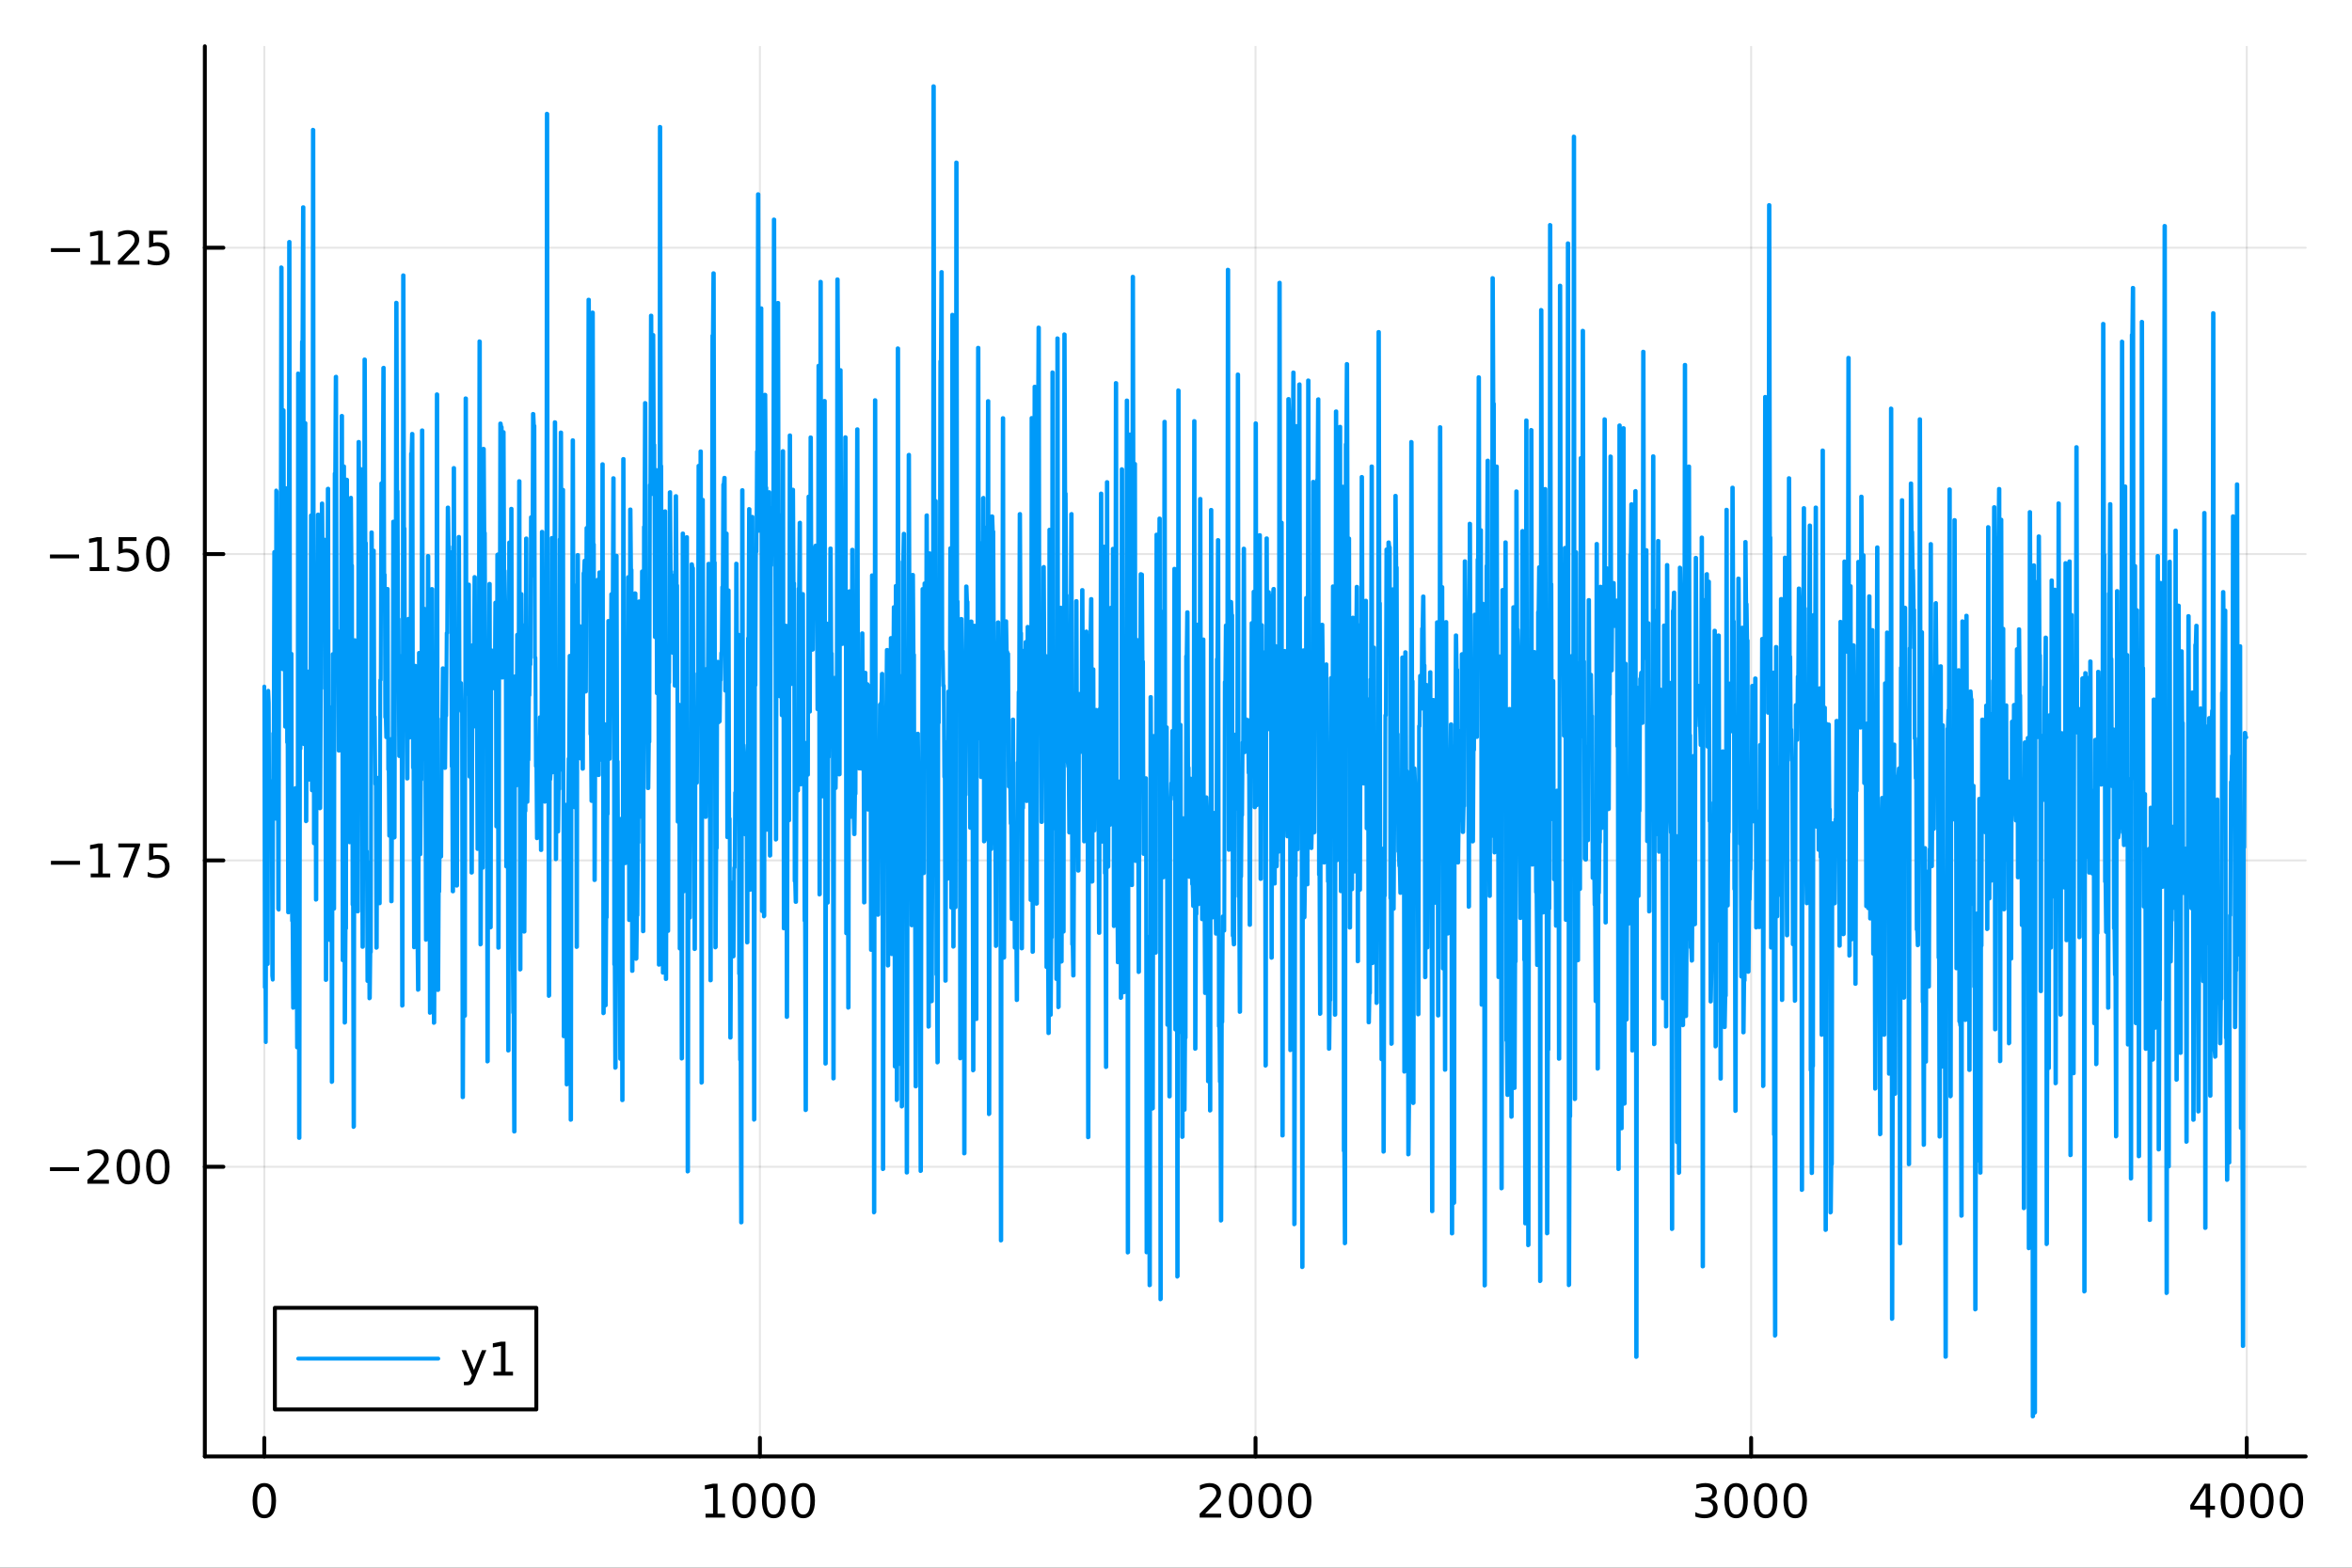 <?xml version="1.0" encoding="utf-8"?>
<svg xmlns="http://www.w3.org/2000/svg" xmlns:xlink="http://www.w3.org/1999/xlink" width="600" height="400" viewBox="0 0 2400 1600">
<rect x="0" y="0" width="2400" height="1600" fill="#333333" stroke="none"/>
<defs>
  <clipPath id="clip600">
    <rect x="0" y="0" width="2400" height="1600"/>
  </clipPath>
</defs>
<path clip-path="url(#clip600)" d="M0 1600 L2400 1600 L2400 0 L0 0  Z" fill="#ffffff" fill-rule="evenodd" fill-opacity="1"/>
<defs>
  <clipPath id="clip601">
    <rect x="480" y="0" width="1681" height="1600"/>
  </clipPath>
</defs>
<path clip-path="url(#clip600)" d="M209.029 1486.45 L2352.76 1486.45 L2352.76 47.244 L209.029 47.244  Z" fill="#ffffff" fill-rule="evenodd" fill-opacity="1"/>
<defs>
  <clipPath id="clip602">
    <rect x="209" y="47" width="2145" height="1440"/>
  </clipPath>
</defs>
<polyline clip-path="url(#clip602)" style="stroke:#000000; stroke-linecap:round; stroke-linejoin:round; stroke-width:2; stroke-opacity:0.1; fill:none" points="269.7,1486.45 269.7,47.244 "/>
<polyline clip-path="url(#clip602)" style="stroke:#000000; stroke-linecap:round; stroke-linejoin:round; stroke-width:2; stroke-opacity:0.1; fill:none" points="775.423,1486.45 775.423,47.244 "/>
<polyline clip-path="url(#clip602)" style="stroke:#000000; stroke-linecap:round; stroke-linejoin:round; stroke-width:2; stroke-opacity:0.1; fill:none" points="1281.15,1486.45 1281.15,47.244 "/>
<polyline clip-path="url(#clip602)" style="stroke:#000000; stroke-linecap:round; stroke-linejoin:round; stroke-width:2; stroke-opacity:0.1; fill:none" points="1786.87,1486.45 1786.87,47.244 "/>
<polyline clip-path="url(#clip602)" style="stroke:#000000; stroke-linecap:round; stroke-linejoin:round; stroke-width:2; stroke-opacity:0.1; fill:none" points="2292.59,1486.45 2292.59,47.244 "/>
<polyline clip-path="url(#clip600)" style="stroke:#000000; stroke-linecap:round; stroke-linejoin:round; stroke-width:4; stroke-opacity:1; fill:none" points="209.029,1486.45 2352.76,1486.45 "/>
<polyline clip-path="url(#clip600)" style="stroke:#000000; stroke-linecap:round; stroke-linejoin:round; stroke-width:4; stroke-opacity:1; fill:none" points="269.7,1486.45 269.7,1467.55 "/>
<polyline clip-path="url(#clip600)" style="stroke:#000000; stroke-linecap:round; stroke-linejoin:round; stroke-width:4; stroke-opacity:1; fill:none" points="775.423,1486.45 775.423,1467.55 "/>
<polyline clip-path="url(#clip600)" style="stroke:#000000; stroke-linecap:round; stroke-linejoin:round; stroke-width:4; stroke-opacity:1; fill:none" points="1281.15,1486.45 1281.15,1467.55 "/>
<polyline clip-path="url(#clip600)" style="stroke:#000000; stroke-linecap:round; stroke-linejoin:round; stroke-width:4; stroke-opacity:1; fill:none" points="1786.87,1486.45 1786.87,1467.55 "/>
<polyline clip-path="url(#clip600)" style="stroke:#000000; stroke-linecap:round; stroke-linejoin:round; stroke-width:4; stroke-opacity:1; fill:none" points="2292.59,1486.45 2292.59,1467.55 "/>
<path clip-path="url(#clip600)" d="M269.7 1517.37 Q266.089 1517.37 264.26 1520.93 Q262.455 1524.47 262.455 1531.6 Q262.455 1538.71 264.26 1542.27 Q266.089 1545.82 269.7 1545.82 Q273.334 1545.82 275.14 1542.27 Q276.969 1538.71 276.969 1531.6 Q276.969 1524.47 275.14 1520.93 Q273.334 1517.37 269.7 1517.37 M269.7 1513.66 Q275.51 1513.66 278.566 1518.27 Q281.644 1522.85 281.644 1531.6 Q281.644 1540.33 278.566 1544.94 Q275.51 1549.52 269.7 1549.52 Q263.89 1549.52 260.811 1544.94 Q257.756 1540.33 257.756 1531.6 Q257.756 1522.85 260.811 1518.27 Q263.89 1513.66 269.7 1513.66 Z" fill="#000000" fill-rule="nonzero" fill-opacity="1" /><path clip-path="url(#clip600)" d="M719.948 1544.91 L727.587 1544.91 L727.587 1518.55 L719.277 1520.21 L719.277 1515.95 L727.541 1514.29 L732.217 1514.29 L732.217 1544.91 L739.856 1544.91 L739.856 1548.85 L719.948 1548.85 L719.948 1544.91 Z" fill="#000000" fill-rule="nonzero" fill-opacity="1" /><path clip-path="url(#clip600)" d="M759.3 1517.37 Q755.689 1517.37 753.86 1520.93 Q752.055 1524.47 752.055 1531.6 Q752.055 1538.71 753.86 1542.27 Q755.689 1545.82 759.3 1545.82 Q762.934 1545.82 764.74 1542.27 Q766.568 1538.71 766.568 1531.6 Q766.568 1524.47 764.74 1520.93 Q762.934 1517.37 759.3 1517.37 M759.3 1513.66 Q765.11 1513.66 768.166 1518.27 Q771.244 1522.85 771.244 1531.6 Q771.244 1540.33 768.166 1544.94 Q765.11 1549.52 759.3 1549.52 Q753.49 1549.52 750.411 1544.94 Q747.356 1540.33 747.356 1531.6 Q747.356 1522.85 750.411 1518.27 Q753.49 1513.66 759.3 1513.66 Z" fill="#000000" fill-rule="nonzero" fill-opacity="1" /><path clip-path="url(#clip600)" d="M789.462 1517.37 Q785.851 1517.37 784.022 1520.93 Q782.216 1524.47 782.216 1531.6 Q782.216 1538.71 784.022 1542.27 Q785.851 1545.82 789.462 1545.82 Q793.096 1545.82 794.902 1542.27 Q796.73 1538.71 796.73 1531.6 Q796.73 1524.47 794.902 1520.93 Q793.096 1517.37 789.462 1517.37 M789.462 1513.66 Q795.272 1513.66 798.328 1518.27 Q801.406 1522.85 801.406 1531.6 Q801.406 1540.33 798.328 1544.94 Q795.272 1549.52 789.462 1549.52 Q783.652 1549.52 780.573 1544.94 Q777.517 1540.33 777.517 1531.6 Q777.517 1522.85 780.573 1518.27 Q783.652 1513.66 789.462 1513.66 Z" fill="#000000" fill-rule="nonzero" fill-opacity="1" /><path clip-path="url(#clip600)" d="M819.624 1517.37 Q816.013 1517.37 814.184 1520.93 Q812.378 1524.47 812.378 1531.6 Q812.378 1538.71 814.184 1542.27 Q816.013 1545.82 819.624 1545.82 Q823.258 1545.82 825.063 1542.27 Q826.892 1538.71 826.892 1531.6 Q826.892 1524.47 825.063 1520.93 Q823.258 1517.37 819.624 1517.37 M819.624 1513.66 Q825.434 1513.66 828.489 1518.27 Q831.568 1522.85 831.568 1531.6 Q831.568 1540.33 828.489 1544.94 Q825.434 1549.52 819.624 1549.52 Q813.814 1549.52 810.735 1544.94 Q807.679 1540.33 807.679 1531.6 Q807.679 1522.85 810.735 1518.27 Q813.814 1513.66 819.624 1513.66 Z" fill="#000000" fill-rule="nonzero" fill-opacity="1" /><path clip-path="url(#clip600)" d="M1229.76 1544.91 L1246.08 1544.91 L1246.08 1548.85 L1224.13 1548.85 L1224.13 1544.91 Q1226.79 1542.16 1231.38 1537.53 Q1235.98 1532.88 1237.16 1531.53 Q1239.41 1529.01 1240.29 1527.27 Q1241.19 1525.51 1241.19 1523.82 Q1241.19 1521.07 1239.25 1519.33 Q1237.33 1517.6 1234.22 1517.6 Q1232.02 1517.6 1229.57 1518.36 Q1227.14 1519.13 1224.36 1520.68 L1224.36 1515.95 Q1227.19 1514.82 1229.64 1514.24 Q1232.09 1513.66 1234.13 1513.66 Q1239.5 1513.66 1242.7 1516.35 Q1245.89 1519.03 1245.89 1523.52 Q1245.89 1525.65 1245.08 1527.57 Q1244.29 1529.47 1242.19 1532.07 Q1241.61 1532.74 1238.51 1535.95 Q1235.4 1539.15 1229.76 1544.91 Z" fill="#000000" fill-rule="nonzero" fill-opacity="1" /><path clip-path="url(#clip600)" d="M1265.89 1517.37 Q1262.28 1517.37 1260.45 1520.93 Q1258.65 1524.47 1258.65 1531.6 Q1258.65 1538.71 1260.45 1542.27 Q1262.28 1545.82 1265.89 1545.82 Q1269.52 1545.82 1271.33 1542.27 Q1273.16 1538.71 1273.16 1531.6 Q1273.16 1524.47 1271.33 1520.93 Q1269.52 1517.37 1265.89 1517.37 M1265.89 1513.66 Q1271.7 1513.66 1274.76 1518.27 Q1277.83 1522.85 1277.83 1531.6 Q1277.83 1540.33 1274.76 1544.94 Q1271.7 1549.52 1265.89 1549.52 Q1260.08 1549.52 1257 1544.94 Q1253.95 1540.33 1253.95 1531.6 Q1253.95 1522.85 1257 1518.27 Q1260.08 1513.66 1265.89 1513.66 Z" fill="#000000" fill-rule="nonzero" fill-opacity="1" /><path clip-path="url(#clip600)" d="M1296.05 1517.37 Q1292.44 1517.37 1290.61 1520.93 Q1288.81 1524.47 1288.81 1531.6 Q1288.81 1538.71 1290.61 1542.27 Q1292.44 1545.82 1296.05 1545.82 Q1299.69 1545.82 1301.49 1542.27 Q1303.32 1538.71 1303.32 1531.6 Q1303.32 1524.47 1301.49 1520.93 Q1299.69 1517.37 1296.05 1517.37 M1296.05 1513.66 Q1301.86 1513.66 1304.92 1518.27 Q1308 1522.85 1308 1531.6 Q1308 1540.33 1304.92 1544.94 Q1301.86 1549.52 1296.05 1549.52 Q1290.24 1549.52 1287.16 1544.94 Q1284.11 1540.33 1284.11 1531.6 Q1284.11 1522.85 1287.16 1518.27 Q1290.24 1513.66 1296.05 1513.66 Z" fill="#000000" fill-rule="nonzero" fill-opacity="1" /><path clip-path="url(#clip600)" d="M1326.21 1517.37 Q1322.6 1517.37 1320.77 1520.93 Q1318.97 1524.47 1318.97 1531.6 Q1318.97 1538.71 1320.77 1542.27 Q1322.6 1545.82 1326.21 1545.82 Q1329.85 1545.82 1331.65 1542.27 Q1333.48 1538.71 1333.48 1531.6 Q1333.48 1524.47 1331.65 1520.93 Q1329.85 1517.37 1326.21 1517.37 M1326.21 1513.66 Q1332.02 1513.66 1335.08 1518.27 Q1338.16 1522.85 1338.16 1531.6 Q1338.16 1540.33 1335.08 1544.94 Q1332.02 1549.52 1326.21 1549.52 Q1320.4 1549.52 1317.33 1544.94 Q1314.27 1540.33 1314.27 1531.6 Q1314.27 1522.85 1317.33 1518.27 Q1320.4 1513.66 1326.21 1513.66 Z" fill="#000000" fill-rule="nonzero" fill-opacity="1" /><path clip-path="url(#clip600)" d="M1745.55 1530.21 Q1748.9 1530.93 1750.78 1533.2 Q1752.68 1535.47 1752.68 1538.8 Q1752.68 1543.92 1749.16 1546.72 Q1745.64 1549.52 1739.16 1549.52 Q1736.98 1549.52 1734.67 1549.08 Q1732.38 1548.66 1729.92 1547.81 L1729.92 1543.29 Q1731.87 1544.43 1734.18 1545.01 Q1736.5 1545.58 1739.02 1545.58 Q1743.42 1545.58 1745.71 1543.85 Q1748.03 1542.11 1748.03 1538.8 Q1748.03 1535.75 1745.87 1534.03 Q1743.74 1532.3 1739.92 1532.3 L1735.9 1532.3 L1735.9 1528.45 L1740.11 1528.45 Q1743.56 1528.45 1745.39 1527.09 Q1747.22 1525.7 1747.22 1523.11 Q1747.22 1520.45 1745.32 1519.03 Q1743.44 1517.6 1739.92 1517.6 Q1738 1517.6 1735.8 1518.01 Q1733.6 1518.43 1730.97 1519.31 L1730.97 1515.14 Q1733.63 1514.4 1735.94 1514.03 Q1738.28 1513.66 1740.34 1513.66 Q1745.66 1513.66 1748.77 1516.09 Q1751.87 1518.5 1751.87 1522.62 Q1751.87 1525.49 1750.22 1527.48 Q1748.58 1529.45 1745.55 1530.21 Z" fill="#000000" fill-rule="nonzero" fill-opacity="1" /><path clip-path="url(#clip600)" d="M1771.54 1517.37 Q1767.93 1517.37 1766.1 1520.93 Q1764.3 1524.47 1764.3 1531.6 Q1764.3 1538.71 1766.1 1542.27 Q1767.93 1545.82 1771.54 1545.82 Q1775.18 1545.82 1776.98 1542.27 Q1778.81 1538.71 1778.81 1531.6 Q1778.81 1524.47 1776.98 1520.93 Q1775.18 1517.37 1771.54 1517.37 M1771.54 1513.66 Q1777.35 1513.66 1780.41 1518.27 Q1783.49 1522.85 1783.49 1531.6 Q1783.49 1540.33 1780.41 1544.94 Q1777.35 1549.52 1771.54 1549.52 Q1765.73 1549.52 1762.65 1544.94 Q1759.6 1540.33 1759.6 1531.6 Q1759.6 1522.85 1762.65 1518.27 Q1765.73 1513.66 1771.54 1513.66 Z" fill="#000000" fill-rule="nonzero" fill-opacity="1" /><path clip-path="url(#clip600)" d="M1801.71 1517.37 Q1798.09 1517.37 1796.27 1520.93 Q1794.46 1524.47 1794.46 1531.6 Q1794.46 1538.71 1796.27 1542.27 Q1798.09 1545.82 1801.71 1545.82 Q1805.34 1545.82 1807.15 1542.27 Q1808.97 1538.71 1808.97 1531.6 Q1808.97 1524.47 1807.15 1520.93 Q1805.34 1517.37 1801.71 1517.37 M1801.71 1513.66 Q1807.52 1513.66 1810.57 1518.27 Q1813.65 1522.85 1813.65 1531.6 Q1813.65 1540.33 1810.57 1544.94 Q1807.52 1549.52 1801.71 1549.52 Q1795.9 1549.52 1792.82 1544.94 Q1789.76 1540.33 1789.76 1531.6 Q1789.76 1522.85 1792.82 1518.27 Q1795.9 1513.66 1801.71 1513.66 Z" fill="#000000" fill-rule="nonzero" fill-opacity="1" /><path clip-path="url(#clip600)" d="M1831.87 1517.37 Q1828.26 1517.37 1826.43 1520.93 Q1824.62 1524.47 1824.62 1531.6 Q1824.62 1538.71 1826.43 1542.27 Q1828.26 1545.82 1831.87 1545.82 Q1835.5 1545.82 1837.31 1542.27 Q1839.14 1538.71 1839.14 1531.6 Q1839.14 1524.47 1837.31 1520.93 Q1835.5 1517.37 1831.87 1517.37 M1831.87 1513.66 Q1837.68 1513.66 1840.73 1518.27 Q1843.81 1522.85 1843.81 1531.6 Q1843.81 1540.33 1840.73 1544.94 Q1837.68 1549.52 1831.87 1549.52 Q1826.06 1549.52 1822.98 1544.94 Q1819.92 1540.33 1819.92 1531.6 Q1819.92 1522.85 1822.98 1518.27 Q1826.06 1513.66 1831.87 1513.66 Z" fill="#000000" fill-rule="nonzero" fill-opacity="1" /><path clip-path="url(#clip600)" d="M2250.6 1518.36 L2238.79 1536.81 L2250.6 1536.81 L2250.6 1518.36 M2249.37 1514.29 L2255.25 1514.29 L2255.25 1536.81 L2260.18 1536.81 L2260.18 1540.7 L2255.25 1540.7 L2255.25 1548.85 L2250.6 1548.85 L2250.6 1540.7 L2235 1540.7 L2235 1536.19 L2249.37 1514.29 Z" fill="#000000" fill-rule="nonzero" fill-opacity="1" /><path clip-path="url(#clip600)" d="M2277.91 1517.37 Q2274.3 1517.37 2272.47 1520.93 Q2270.67 1524.47 2270.67 1531.6 Q2270.67 1538.71 2272.47 1542.27 Q2274.3 1545.82 2277.91 1545.82 Q2281.55 1545.82 2283.35 1542.27 Q2285.18 1538.71 2285.18 1531.6 Q2285.18 1524.47 2283.35 1520.93 Q2281.55 1517.37 2277.91 1517.37 M2277.91 1513.66 Q2283.72 1513.66 2286.78 1518.27 Q2289.86 1522.85 2289.86 1531.6 Q2289.86 1540.33 2286.78 1544.94 Q2283.72 1549.52 2277.91 1549.52 Q2272.1 1549.52 2269.03 1544.94 Q2265.97 1540.33 2265.97 1531.6 Q2265.97 1522.85 2269.03 1518.27 Q2272.1 1513.66 2277.91 1513.66 Z" fill="#000000" fill-rule="nonzero" fill-opacity="1" /><path clip-path="url(#clip600)" d="M2308.08 1517.37 Q2304.47 1517.37 2302.64 1520.93 Q2300.83 1524.47 2300.83 1531.6 Q2300.83 1538.71 2302.64 1542.27 Q2304.47 1545.82 2308.08 1545.82 Q2311.71 1545.82 2313.52 1542.27 Q2315.34 1538.71 2315.34 1531.6 Q2315.34 1524.47 2313.52 1520.93 Q2311.71 1517.37 2308.08 1517.37 M2308.08 1513.66 Q2313.89 1513.66 2316.94 1518.27 Q2320.02 1522.85 2320.02 1531.6 Q2320.02 1540.33 2316.94 1544.94 Q2313.89 1549.52 2308.08 1549.52 Q2302.27 1549.52 2299.19 1544.94 Q2296.13 1540.33 2296.13 1531.6 Q2296.13 1522.85 2299.19 1518.27 Q2302.27 1513.66 2308.08 1513.66 Z" fill="#000000" fill-rule="nonzero" fill-opacity="1" /><path clip-path="url(#clip600)" d="M2338.24 1517.37 Q2334.63 1517.37 2332.8 1520.93 Q2330.99 1524.47 2330.99 1531.6 Q2330.99 1538.71 2332.8 1542.27 Q2334.63 1545.82 2338.24 1545.82 Q2341.87 1545.82 2343.68 1542.27 Q2345.51 1538.71 2345.51 1531.6 Q2345.51 1524.47 2343.68 1520.93 Q2341.87 1517.37 2338.24 1517.37 M2338.24 1513.66 Q2344.05 1513.66 2347.1 1518.27 Q2350.18 1522.85 2350.18 1531.6 Q2350.18 1540.33 2347.1 1544.94 Q2344.05 1549.52 2338.24 1549.52 Q2332.43 1549.52 2329.35 1544.94 Q2326.29 1540.33 2326.29 1531.6 Q2326.29 1522.85 2329.35 1518.27 Q2332.43 1513.66 2338.24 1513.66 Z" fill="#000000" fill-rule="nonzero" fill-opacity="1" /><polyline clip-path="url(#clip602)" style="stroke:#000000; stroke-linecap:round; stroke-linejoin:round; stroke-width:2; stroke-opacity:0.1; fill:none" points="209.029,1190.82 2352.76,1190.82 "/>
<polyline clip-path="url(#clip602)" style="stroke:#000000; stroke-linecap:round; stroke-linejoin:round; stroke-width:2; stroke-opacity:0.1; fill:none" points="209.029,878.153 2352.76,878.153 "/>
<polyline clip-path="url(#clip602)" style="stroke:#000000; stroke-linecap:round; stroke-linejoin:round; stroke-width:2; stroke-opacity:0.1; fill:none" points="209.029,565.487 2352.76,565.487 "/>
<polyline clip-path="url(#clip602)" style="stroke:#000000; stroke-linecap:round; stroke-linejoin:round; stroke-width:2; stroke-opacity:0.1; fill:none" points="209.029,252.82 2352.76,252.82 "/>
<polyline clip-path="url(#clip600)" style="stroke:#000000; stroke-linecap:round; stroke-linejoin:round; stroke-width:4; stroke-opacity:1; fill:none" points="209.029,1486.45 209.029,47.244 "/>
<polyline clip-path="url(#clip600)" style="stroke:#000000; stroke-linecap:round; stroke-linejoin:round; stroke-width:4; stroke-opacity:1; fill:none" points="209.029,1190.82 227.926,1190.82 "/>
<polyline clip-path="url(#clip600)" style="stroke:#000000; stroke-linecap:round; stroke-linejoin:round; stroke-width:4; stroke-opacity:1; fill:none" points="209.029,878.153 227.926,878.153 "/>
<polyline clip-path="url(#clip600)" style="stroke:#000000; stroke-linecap:round; stroke-linejoin:round; stroke-width:4; stroke-opacity:1; fill:none" points="209.029,565.487 227.926,565.487 "/>
<polyline clip-path="url(#clip600)" style="stroke:#000000; stroke-linecap:round; stroke-linejoin:round; stroke-width:4; stroke-opacity:1; fill:none" points="209.029,252.82 227.926,252.82 "/>
<path clip-path="url(#clip600)" d="M50.992 1191.27 L80.668 1191.27 L80.668 1195.21 L50.992 1195.21 L50.992 1191.27 Z" fill="#000000" fill-rule="nonzero" fill-opacity="1" /><path clip-path="url(#clip600)" d="M94.788 1204.17 L111.108 1204.17 L111.108 1208.1 L89.163 1208.1 L89.163 1204.17 Q91.825 1201.41 96.409 1196.78 Q101.015 1192.13 102.196 1190.79 Q104.441 1188.26 105.321 1186.53 Q106.223 1184.77 106.223 1183.08 Q106.223 1180.32 104.279 1178.59 Q102.358 1176.85 99.256 1176.85 Q97.057 1176.85 94.603 1177.61 Q92.172 1178.38 89.395 1179.93 L89.395 1175.21 Q92.219 1174.07 94.672 1173.49 Q97.126 1172.92 99.163 1172.92 Q104.534 1172.92 107.728 1175.6 Q110.922 1178.29 110.922 1182.78 Q110.922 1184.91 110.112 1186.83 Q109.325 1188.73 107.219 1191.32 Q106.64 1191.99 103.538 1195.21 Q100.436 1198.4 94.788 1204.17 Z" fill="#000000" fill-rule="nonzero" fill-opacity="1" /><path clip-path="url(#clip600)" d="M130.922 1176.62 Q127.311 1176.62 125.482 1180.18 Q123.677 1183.73 123.677 1190.86 Q123.677 1197.96 125.482 1201.53 Q127.311 1205.07 130.922 1205.07 Q134.556 1205.07 136.362 1201.53 Q138.191 1197.96 138.191 1190.86 Q138.191 1183.73 136.362 1180.18 Q134.556 1176.62 130.922 1176.62 M130.922 1172.92 Q136.732 1172.92 139.788 1177.52 Q142.867 1182.11 142.867 1190.86 Q142.867 1199.58 139.788 1204.19 Q136.732 1208.77 130.922 1208.77 Q125.112 1208.77 122.033 1204.19 Q118.978 1199.58 118.978 1190.86 Q118.978 1182.11 122.033 1177.52 Q125.112 1172.92 130.922 1172.92 Z" fill="#000000" fill-rule="nonzero" fill-opacity="1" /><path clip-path="url(#clip600)" d="M161.084 1176.62 Q157.473 1176.62 155.644 1180.18 Q153.839 1183.73 153.839 1190.86 Q153.839 1197.96 155.644 1201.53 Q157.473 1205.07 161.084 1205.07 Q164.718 1205.07 166.524 1201.53 Q168.353 1197.96 168.353 1190.86 Q168.353 1183.73 166.524 1180.18 Q164.718 1176.62 161.084 1176.62 M161.084 1172.92 Q166.894 1172.92 169.95 1177.52 Q173.029 1182.11 173.029 1190.86 Q173.029 1199.58 169.95 1204.19 Q166.894 1208.77 161.084 1208.77 Q155.274 1208.77 152.195 1204.19 Q149.14 1199.58 149.14 1190.86 Q149.14 1182.11 152.195 1177.52 Q155.274 1172.92 161.084 1172.92 Z" fill="#000000" fill-rule="nonzero" fill-opacity="1" /><path clip-path="url(#clip600)" d="M51.987 878.605 L81.663 878.605 L81.663 882.54 L51.987 882.54 L51.987 878.605 Z" fill="#000000" fill-rule="nonzero" fill-opacity="1" /><path clip-path="url(#clip600)" d="M92.566 891.498 L100.205 891.498 L100.205 865.133 L91.895 866.799 L91.895 862.54 L100.159 860.873 L104.834 860.873 L104.834 891.498 L112.473 891.498 L112.473 895.433 L92.566 895.433 L92.566 891.498 Z" fill="#000000" fill-rule="nonzero" fill-opacity="1" /><path clip-path="url(#clip600)" d="M120.737 860.873 L142.959 860.873 L142.959 862.864 L130.413 895.433 L125.529 895.433 L137.334 864.809 L120.737 864.809 L120.737 860.873 Z" fill="#000000" fill-rule="nonzero" fill-opacity="1" /><path clip-path="url(#clip600)" d="M152.126 860.873 L170.482 860.873 L170.482 864.809 L156.408 864.809 L156.408 873.281 Q157.427 872.934 158.445 872.772 Q159.464 872.586 160.482 872.586 Q166.269 872.586 169.649 875.758 Q173.029 878.929 173.029 884.346 Q173.029 889.924 169.556 893.026 Q166.084 896.105 159.765 896.105 Q157.589 896.105 155.32 895.734 Q153.075 895.364 150.668 894.623 L150.668 889.924 Q152.751 891.058 154.973 891.614 Q157.195 892.17 159.672 892.17 Q163.677 892.17 166.015 890.063 Q168.353 887.957 168.353 884.346 Q168.353 880.734 166.015 878.628 Q163.677 876.521 159.672 876.521 Q157.797 876.521 155.922 876.938 Q154.07 877.355 152.126 878.234 L152.126 860.873 Z" fill="#000000" fill-rule="nonzero" fill-opacity="1" /><path clip-path="url(#clip600)" d="M50.992 565.938 L80.668 565.938 L80.668 569.873 L50.992 569.873 L50.992 565.938 Z" fill="#000000" fill-rule="nonzero" fill-opacity="1" /><path clip-path="url(#clip600)" d="M91.571 578.831 L99.21 578.831 L99.21 552.466 L90.899 554.132 L90.899 549.873 L99.163 548.207 L103.839 548.207 L103.839 578.831 L111.478 578.831 L111.478 582.767 L91.571 582.767 L91.571 578.831 Z" fill="#000000" fill-rule="nonzero" fill-opacity="1" /><path clip-path="url(#clip600)" d="M120.969 548.207 L139.325 548.207 L139.325 552.142 L125.251 552.142 L125.251 560.614 Q126.27 560.267 127.288 560.105 Q128.307 559.919 129.325 559.919 Q135.112 559.919 138.492 563.091 Q141.871 566.262 141.871 571.679 Q141.871 577.257 138.399 580.359 Q134.927 583.438 128.607 583.438 Q126.432 583.438 124.163 583.067 Q121.918 582.697 119.51 581.956 L119.51 577.257 Q121.594 578.392 123.816 578.947 Q126.038 579.503 128.515 579.503 Q132.519 579.503 134.857 577.396 Q137.195 575.29 137.195 571.679 Q137.195 568.068 134.857 565.961 Q132.519 563.855 128.515 563.855 Q126.64 563.855 124.765 564.271 Q122.913 564.688 120.969 565.568 L120.969 548.207 Z" fill="#000000" fill-rule="nonzero" fill-opacity="1" /><path clip-path="url(#clip600)" d="M161.084 551.285 Q157.473 551.285 155.644 554.85 Q153.839 558.392 153.839 565.521 Q153.839 572.628 155.644 576.192 Q157.473 579.734 161.084 579.734 Q164.718 579.734 166.524 576.192 Q168.353 572.628 168.353 565.521 Q168.353 558.392 166.524 554.85 Q164.718 551.285 161.084 551.285 M161.084 547.582 Q166.894 547.582 169.95 552.188 Q173.029 556.771 173.029 565.521 Q173.029 574.248 169.95 578.855 Q166.894 583.438 161.084 583.438 Q155.274 583.438 152.195 578.855 Q149.14 574.248 149.14 565.521 Q149.14 556.771 152.195 552.188 Q155.274 547.582 161.084 547.582 Z" fill="#000000" fill-rule="nonzero" fill-opacity="1" /><path clip-path="url(#clip600)" d="M51.987 253.271 L81.663 253.271 L81.663 257.206 L51.987 257.206 L51.987 253.271 Z" fill="#000000" fill-rule="nonzero" fill-opacity="1" /><path clip-path="url(#clip600)" d="M92.566 266.164 L100.205 266.164 L100.205 239.799 L91.895 241.466 L91.895 237.206 L100.159 235.54 L104.834 235.54 L104.834 266.164 L112.473 266.164 L112.473 270.1 L92.566 270.1 L92.566 266.164 Z" fill="#000000" fill-rule="nonzero" fill-opacity="1" /><path clip-path="url(#clip600)" d="M125.945 266.164 L142.265 266.164 L142.265 270.1 L120.32 270.1 L120.32 266.164 Q122.982 263.41 127.566 258.78 Q132.172 254.127 133.353 252.785 Q135.598 250.262 136.478 248.526 Q137.381 246.766 137.381 245.077 Q137.381 242.322 135.436 240.586 Q133.515 238.85 130.413 238.85 Q128.214 238.85 125.76 239.614 Q123.33 240.378 120.552 241.928 L120.552 237.206 Q123.376 236.072 125.83 235.493 Q128.283 234.915 130.32 234.915 Q135.691 234.915 138.885 237.6 Q142.08 240.285 142.08 244.776 Q142.08 246.905 141.269 248.827 Q140.482 250.725 138.376 253.317 Q137.797 253.989 134.695 257.206 Q131.594 260.401 125.945 266.164 Z" fill="#000000" fill-rule="nonzero" fill-opacity="1" /><path clip-path="url(#clip600)" d="M152.126 235.54 L170.482 235.54 L170.482 239.475 L156.408 239.475 L156.408 247.947 Q157.427 247.6 158.445 247.438 Q159.464 247.253 160.482 247.253 Q166.269 247.253 169.649 250.424 Q173.029 253.595 173.029 259.012 Q173.029 264.59 169.556 267.692 Q166.084 270.771 159.765 270.771 Q157.589 270.771 155.32 270.401 Q153.075 270.03 150.668 269.289 L150.668 264.59 Q152.751 265.725 154.973 266.28 Q157.195 266.836 159.672 266.836 Q163.677 266.836 166.015 264.729 Q168.353 262.623 168.353 259.012 Q168.353 255.401 166.015 253.294 Q163.677 251.188 159.672 251.188 Q157.797 251.188 155.922 251.604 Q154.07 252.021 152.126 252.901 L152.126 235.54 Z" fill="#000000" fill-rule="nonzero" fill-opacity="1" /><polyline clip-path="url(#clip602)" style="stroke:#009af9; stroke-linecap:round; stroke-linejoin:round; stroke-width:4; stroke-opacity:1; fill:none" points="269.7,700.686 270.206,1007.62 270.711,981.417 271.217,1063.59 271.723,889.862 272.229,924.416 272.734,961.274 273.24,983.886 273.746,704.959 274.252,717.567 274.757,845.224 275.263,852.952 275.769,815.795 276.274,821.358 276.78,797.291 277.286,801.665 277.792,995.895 278.297,999.87 278.803,748.397 279.309,750.395 279.814,563.404 280.32,565.757 280.826,833.661 281.332,835.595 281.837,500.573 282.343,501.656 282.849,650.853 283.355,651.94 283.86,927.702 284.366,928.437 284.872,654.72 285.377,655.495 285.883,580.493 286.389,581.17 286.895,272.832 287.4,273.111 287.906,682.77 288.412,683.015 288.917,418.394 289.423,418.755 289.929,608.275 290.435,608.608 290.94,741.709 291.446,741.662 291.952,498.231 292.458,498.472 292.963,757.718 293.469,757.503 293.975,931.153 294.48,931.216 294.986,246.946 295.492,246.855 295.998,758.922 296.503,758.987 297.009,667.414 297.515,667.279 298.021,939.779 298.526,939.715 299.032,1028.61 299.538,1028.32 300.043,812.658 300.549,812.561 301.055,804.576 301.561,804.306 302.066,918.426 302.572,918.089 303.078,1068.99 303.583,1068.65 304.089,381.14 304.595,381.345 305.101,1161.4 305.606,1161.37 306.112,764.216 306.618,764.152 307.124,485.597 307.629,485.659 308.135,348.7 308.641,348.65 309.146,211.514 309.652,211.513 310.158,759.516 310.664,759.158 311.169,431.732 311.675,431.791 312.181,838.221 312.686,837.876 313.192,685.376 313.698,685.169 314.204,708.711 314.709,708.65 315.215,795.774 315.721,795.704 316.227,743.688 316.732,743.706 317.238,526.021 317.744,525.924 318.249,806.655 318.755,806.494 319.261,132.424 319.767,132.623 320.272,860.722 320.778,860.509 321.284,582.005 321.789,582.063 322.295,918.27 322.801,918.053 323.307,629.589 323.812,629.567 324.318,525.188 324.824,525.1 325.33,611.903 325.835,611.741 326.341,825.045 326.847,824.72 327.352,702.789 327.858,702.749 328.364,513.887 328.87,513.823 329.375,592.351 329.881,592.305 330.387,550.574 330.892,550.638 331.398,586.397 331.904,586.3 332.41,1000.2 332.915,1000.05 333.421,685.96 333.927,685.721 334.433,498.839 334.938,498.712 335.444,900.485 335.95,900.585 336.455,959.48 336.961,959.273 337.467,721.908 337.973,721.767 338.478,1104.32 338.984,1103.94 339.49,667.602 339.995,667.604 340.501,927.548 341.007,927.38 341.513,483.236 342.018,483.328 342.524,384.582 343.03,384.448 343.536,643.415 344.041,643.326 344.547,644.747 345.053,644.601 345.558,766.154 346.064,766.148 346.57,705.83 347.076,705.764 347.581,648.718 348.087,648.608 348.593,424.433 349.098,424.475 349.604,980.058 350.11,979.725 350.616,476.011 351.121,475.961 351.627,1043.79 352.133,1043.49 352.639,947.724 353.144,947.551 353.65,489.457 354.156,489.608 354.661,675.784 355.167,675.547 355.673,543.171 356.179,543.344 356.684,859.689 357.19,859.489 357.696,508.177 358.201,507.966 358.707,577.025 359.213,577.103 359.719,923.214 360.224,923.119 360.73,1150.21 361.236,1149.67 361.742,653.381 362.247,653.385 362.753,868.341 363.259,868.209 363.764,756.061 364.27,755.767 364.776,930.29 365.282,930.176 365.787,450.985 366.293,451.036 366.799,774.04 367.304,774.01 367.81,478.634 368.316,478.679 368.822,808.157 369.327,808.003 369.833,966.431 370.339,966.275 370.845,740.803 371.35,740.756 371.856,366.843 372.362,366.909 372.867,554.115 373.373,554.146 373.879,868.923 374.385,868.707 374.89,1001.21 375.396,1000.98 375.902,880.542 376.407,880.44 376.913,1018.96 377.419,1018.56 377.925,971.745 378.43,971.672 378.936,543.328 379.442,543.368 379.948,665.031 380.453,665.066 380.959,562.158 381.465,561.944 381.97,731.762 382.476,731.559 382.982,800.232 383.488,800.165 383.993,967.338 384.499,967.081 385.005,795.967 385.51,795.878 386.016,793.712 386.522,793.749 387.028,921.934 387.533,921.939 388.039,694.063 388.545,693.929 389.051,493.248 389.556,493.223 390.062,499.932 390.568,499.924 391.073,375.481 391.579,375.278 392.085,586.566 392.591,586.542 393.096,731.994 393.602,731.662 394.108,752.409 394.614,752.312 395.119,601.012 395.625,601.025 396.131,785.433 396.636,785.32 397.142,852.947 397.648,852.678 398.154,754.608 398.659,754.298 399.165,919.93 399.671,919.84 400.176,797.716 400.682,797.685 401.188,532.354 401.694,532.401 402.199,854.927 402.705,854.607 403.211,617.722 403.717,617.802 404.222,308.909 404.728,309.062 405.234,501.602 405.739,501.346 406.245,631.711 406.751,631.716 407.257,771.632 407.762,771.497 408.268,669.699 408.774,669.471 409.279,701.384 409.785,701.17 410.291,1026.45 410.797,1026.18 411.302,280.968 411.808,281.043 412.314,539.343 412.82,539.355 413.325,727.188 413.831,727.012 414.337,726.74 414.842,726.56 415.348,794.655 415.854,794.526 416.36,631.785 416.865,631.528 417.371,752.909 417.877,752.846 418.382,741.543 418.888,741.399 419.394,462.999 419.9,463.09 420.405,442.772 420.911,442.823 421.417,783.566 421.923,783.469 422.428,966.861 422.934,966.666 423.44,679.466 423.945,679.475 424.451,862.201 424.957,862.023 425.463,956.337 425.968,956.154 426.474,1010.26 426.98,1009.97 427.485,666.333 427.991,666.362 428.497,871.998 429.003,871.906 429.508,795.918 430.014,795.925 430.52,439.232 431.026,439.226 431.531,711.291 432.037,711.172 432.543,621.282 433.048,621.245 433.554,775.498 434.06,775.463 434.566,959.209 435.071,958.942 435.577,763.737 436.083,763.588 436.588,567.369 437.094,567.447 437.6,768.926 438.106,768.984 438.611,1033.74 439.117,1033.57 439.623,1002.63 440.129,1002.43 440.634,601.073 441.14,601.222 441.646,761.151 442.151,761.031 442.657,1043.98 443.163,1043.71 443.669,925.03 444.174,924.737 444.68,782.126 445.186,782.025 445.691,402.415 446.197,402.519 446.703,1010.49 447.209,1010.25 447.714,910.064 448.22,909.958 448.726,854.456 449.232,854.325 449.737,874.495 450.243,874.201 450.749,733.631 451.254,733.248 451.76,682.027 452.266,682.111 452.772,733.581 453.277,733.436 453.783,783.779 454.289,783.703 454.794,730.645 455.3,730.479 455.806,646.094 456.312,646.006 456.817,517.99 457.323,517.963 457.829,557.855 458.335,557.848 458.84,600.698 459.346,600.519 459.852,563.642 460.357,563.55 460.863,782.055 461.369,782 461.875,909.744 462.38,909.719 462.886,477.642 463.392,477.655 463.897,769.22 464.403,769.127 464.909,731.424 465.415,730.999 465.92,903.961 466.426,903.823 466.932,724.678 467.438,724.66 467.943,548.002 468.449,547.913 468.955,714.234 469.46,714.109 469.966,697.31 470.472,697.105 470.978,726.182 471.483,726.129 471.989,1119.85 472.495,1119.71 473,949.01 473.506,948.907 474.012,1036.9 474.518,1036.75 475.023,406.552 475.529,406.663 476.035,708.264 476.541,708.211 477.046,703.867 477.552,703.741 478.058,596.718 478.563,596.584 479.069,792.667 479.575,792.517 480.081,749.107 480.586,748.949 481.092,890.685 481.598,890.503 482.103,658.43 482.609,658.254 483.115,669.339 483.621,669.232 484.126,588.879 484.632,589.026 485.138,741.504 485.644,741.31 486.149,742.659 486.655,742.637 487.161,866.504 487.666,866.169 488.172,643.701 488.678,643.831 489.184,348.335 489.689,348.534 490.195,963.976 490.701,963.591 491.207,768.638 491.712,768.38 492.218,885.773 492.724,885.681 493.229,457.976 493.735,458.14 494.241,544.111 494.747,543.925 495.252,689.188 495.758,689.233 496.264,684.344 496.769,684.219 497.275,1083.42 497.781,1083.11 498.287,762.063 498.792,761.956 499.298,595.848 499.804,595.876 500.31,946.638 500.815,946.418 501.321,663.792 501.827,663.773 502.332,683.695 502.838,683.759 503.344,687.274 503.85,687.183 504.355,702.618 504.861,702.486 505.367,615.049 505.872,615.069 506.378,843.463 506.884,843.416 507.39,566.242 507.895,565.838 508.401,967.325 508.907,967.251 509.413,671.046 509.918,671.046 510.424,432.202 510.93,432.23 511.435,435.965 511.941,435.929 512.447,691.611 512.953,691.528 513.458,441 513.964,441.018 514.47,582.812 514.975,582.555 515.481,614.755 515.987,614.551 516.493,884.371 516.998,884.303 517.504,705.577 518.01,705.496 518.516,1072.26 519.021,1072.1 519.527,553.66 520.033,553.566 520.538,951.643 521.044,951.518 521.55,519.236 522.056,519.245 522.561,960.982 523.067,960.756 523.573,1033.55 524.078,1033.29 524.584,1154.9 525.09,1154.82 525.596,690.157 526.101,690.202 526.607,801.795 527.113,801.64 527.619,647.882 528.124,647.561 528.63,722.8 529.136,722.869 529.641,491.033 530.147,491.117 530.653,989.583 531.159,989.259 531.664,606.238 532.17,606.261 532.676,695.872 533.181,695.951 533.687,638.382 534.193,638.214 534.699,950.932 535.204,950.807 535.71,827.962 536.216,827.718 536.722,549.607 537.227,549.507 537.733,818.543 538.239,818.346 538.744,775.587 539.25,775.516 539.756,709.733 540.262,709.638 540.767,678.158 541.273,678.208 541.779,527.865 542.284,527.818 542.79,587.488 543.296,587.242 543.802,422.406 544.307,422.512 544.813,434.554 545.319,434.59 545.825,671.275 546.33,671.206 546.836,782.042 547.342,781.811 547.847,855.538 548.353,855.309 548.859,850.113 549.365,850.077 549.87,789.828 550.376,789.736 550.882,731.984 551.387,731.96 551.893,867.582 552.399,867.567 552.905,542.746 553.41,542.759 553.916,670.886 554.422,670.581 554.928,710.284 555.433,710.254 555.939,818.32 556.445,818.032 556.95,717.08 557.456,716.844 557.962,116.04 558.468,116.223 558.973,752.042 559.479,751.999 559.985,1016.5 560.49,1016.08 560.996,795.654 561.502,795.582 562.008,786.676 562.513,786.62 563.019,549.008 563.525,549.05 564.031,788.279 564.536,788.115 565.042,697.823 565.548,697.693 566.053,430.857 566.559,430.986 567.065,877.017 567.571,876.708 568.076,738.312 568.582,737.907 569.088,848.552 569.593,848.697 570.099,805.473 570.605,805.391 571.111,550.343 571.616,550.333 572.122,441.35 572.628,441.407 573.134,785.578 573.639,785.334 574.145,499.83 574.651,499.881 575.156,1057.71 575.662,1057.02 576.168,823.756 576.674,823.849 577.179,821.382 577.685,821.275 578.191,1106.9 578.696,1106.65 579.202,842.118 579.708,842.168 580.214,774.265 580.719,773.777 581.225,669.34 581.731,669.393 582.237,1142.92 582.742,1142.78 583.248,681.219 583.754,681.093 584.259,449.309 584.765,449.356 585.271,692.244 585.777,692.222 586.282,823.943 586.788,823.765 587.294,597.593 587.8,597.65 588.305,966.545 588.811,966.306 589.317,566.406 589.822,566.434 590.328,744.654 590.834,744.57 591.34,639.121 591.845,639.021 592.351,774.156 592.857,773.976 593.362,698.51 593.868,698.387 594.374,784.666 594.88,784.569 595.385,585.007 595.891,584.992 596.397,572.206 596.903,572.246 597.408,705.926 597.914,705.8 598.42,538.926 598.925,538.891 599.431,537.944 599.937,537.924 600.443,305.826 600.948,305.874 601.454,517.197 601.96,517.168 602.465,749.267 602.971,749.152 603.477,817.446 603.983,817.545 604.488,318.889 604.994,319.003 605.5,555.849 606.006,555.567 606.511,898.232 607.017,898.151 607.523,729.087 608.028,728.696 608.534,754.002 609.04,753.971 609.546,591.787 610.051,591.714 610.557,791.124 611.063,791.053 611.568,584.097 612.074,584.129 612.58,604.68 613.086,604.672 613.591,775.506 614.097,775.41 614.603,473.762 615.109,473.769 615.614,1034.17 616.12,1033.86 616.626,739.215 617.131,739.056 617.637,1026.29 618.143,1026.03 618.649,936.399 619.154,936.263 619.66,831.019 620.166,830.735 620.671,633.711 621.177,633.791 621.683,774.387 622.189,774.5 622.694,697.54 623.2,697.582 623.706,606.409 624.212,606.182 624.717,612.832 625.223,612.868 625.729,488.013 626.234,488.084 626.74,984.266 627.246,984.101 627.752,1089.86 628.257,1089.45 628.763,567.142 629.269,567.213 629.774,777.177 630.28,777.135 630.786,886.699 631.292,886.551 631.797,993.97 632.303,993.973 632.809,1080.67 633.315,1080.35 633.82,835.571 634.326,835.519 634.832,1122.91 635.337,1122.82 635.843,468.487 636.349,468.392 636.855,701.898 637.36,701.632 637.866,881.015 638.372,880.912 638.877,803.174 639.383,803.145 639.889,793.127 640.395,792.935 640.9,588.988 641.406,589.058 641.912,939.057 642.418,938.826 642.923,519.943 643.429,519.921 643.935,581.711 644.44,581.604 644.946,990.985 645.452,990.852 645.958,677.691 646.463,677.393 646.969,950.285 647.475,950.16 647.98,605.45 648.486,605.675 648.992,978.68 649.498,978.274 650.003,934.2 650.509,934.084 651.015,859.968 651.521,859.979 652.026,613.733 652.532,613.765 653.038,833.746 653.543,833.489 654.049,747.513 654.555,747.39 655.061,583.171 655.566,583.154 656.072,950.556 656.578,950.381 657.083,537.749 657.589,537.805 658.095,411.287 658.601,411.365 659.106,671.095 659.612,671.09 660.118,732.068 660.624,731.928 661.129,804.421 661.635,804.369 662.141,757.479 662.646,757.124 663.152,494.929 663.658,494.863 664.164,322.096 664.669,322.125 665.175,504.233 665.681,504.125 666.186,341.898 666.692,341.895 667.198,453.989 667.704,453.996 668.209,650.214 668.715,650.156 669.221,479.612 669.727,479.625 670.232,707.528 670.738,707.484 671.244,647.31 671.749,646.75 672.255,984.629 672.761,984.57 673.267,129.444 673.772,129.579 674.278,476.061 674.784,475.666 675.289,736.605 675.795,736.607 676.301,992.802 676.807,992.391 677.312,880.885 677.818,880.89 678.324,521.841 678.83,521.771 679.335,999.249 679.841,999.165 680.347,739.637 680.852,739.335 681.358,950.144 681.864,950.148 682.37,696.665 682.875,696.67 683.381,502.419 683.887,502.238 684.393,583.356 684.898,583.333 685.404,657.94 685.91,657.899 686.415,666.339 686.921,666.381 687.427,587.472 687.933,587.491 688.438,699.853 688.944,699.823 689.45,506.369 689.955,506.324 690.461,597.604 690.967,597.523 691.473,838.635 691.978,838.202 692.484,719.386 692.99,719.179 693.496,968.096 694.001,967.927 694.507,821.668 695.013,821.585 695.518,1080.44 696.024,1080.18 696.53,544.482 697.036,544.49 697.541,909.69 698.047,909.717 698.553,689.01 699.058,689.048 699.564,579.856 700.07,579.971 700.576,548.247 701.081,548.201 701.587,1195.7 702.093,1195.42 702.599,856.178 703.104,856.217 703.61,936.74 704.116,936.592 704.621,794.129 705.127,794.179 705.633,575.816 706.139,575.91 706.644,579.96 707.15,579.876 707.656,761.255 708.161,761.035 708.667,968.685 709.173,968.502 709.679,745.597 710.184,745.597 710.69,798.96 711.196,798.939 711.702,687.405 712.207,687.193 712.713,475.412 713.219,475.428 713.724,705.368 714.23,705.28 714.736,460.673 715.242,460.643 715.747,1105.07 716.253,1104.73 716.759,510.084 717.264,510.086 717.77,722.783 718.276,722.785 718.782,781.776 719.287,781.657 719.793,833.809 720.299,833.796 720.805,682.705 721.31,682.73 721.816,683.731 722.322,683.537 722.827,575.409 723.333,575.342 723.839,819.206 724.345,819.036 724.85,1000.65 725.356,1000.51 725.862,668.441 726.367,668.431 726.873,342.492 727.379,342.595 727.885,278.841 728.39,278.931 728.896,574.088 729.402,574.151 729.908,967 730.413,966.566 730.919,865.987 731.425,865.585 731.93,675.462 732.436,675.322 732.942,737.365 733.448,737.173 733.953,736.204 734.459,736.237 734.965,694.05 735.47,694.038 735.976,666.405 736.482,666.385 736.988,599.155 737.493,599.155 737.999,494.547 738.505,494.554 739.011,487.635 739.516,487.661 740.022,704.993 740.528,704.848 741.033,544.443 741.539,544.489 742.045,854.48 742.551,854.133 743.056,602.55 743.562,602.508 744.068,835.677 744.573,835.554 745.079,1059.07 745.585,1058.96 746.091,953.411 746.596,953.379 747.102,900.838 747.608,900.588 748.114,976.231 748.619,976.06 749.125,885.677 749.631,885.41 750.136,808.979 750.642,808.739 751.148,575.214 751.654,575.326 752.159,700.308 752.665,700.159 753.171,647.689 753.676,647.718 754.182,993.841 754.688,993.643 755.194,1081.66 755.699,1081.32 756.205,1247.71 756.711,1247.52 757.217,500.274 757.722,500.227 758.228,760.752 758.734,760.396 759.239,770.504 759.745,770.239 760.251,851.597 760.757,851.368 761.262,807.268 761.768,807.183 762.274,961.99 762.779,961.767 763.285,651.339 763.791,651.148 764.297,519.479 764.802,519.661 765.308,908.256 765.814,908.086 766.32,735.299 766.825,735.18 767.331,527.613 767.837,527.449 768.342,790.198 768.848,790.27 769.354,1142.84 769.86,1142.46 770.365,699.449 770.871,699.284 771.377,562.991 771.882,563.061 772.388,460.88 772.894,461.016 773.4,198.226 773.905,198.273 774.411,541.745 774.917,541.607 775.423,512.28 775.928,511.961 776.434,314.695 776.94,314.614 777.445,929.896 777.951,929.645 778.457,472.312 778.963,472.201 779.468,935.316 779.974,934.782 780.48,402.796 780.986,402.941 781.491,497.978 781.997,497.803 782.503,846.897 783.008,846.837 783.514,743.937 784.02,743.801 784.526,502.385 785.031,502.244 785.537,873.349 786.043,873.153 786.548,577.064 787.054,577.19 787.56,527.701 788.066,527.744 788.571,517.74 789.077,517.673 789.583,224.012 790.089,224.094 790.594,530.674 791.1,530.617 791.606,856.965 792.111,856.592 792.617,496.294 793.123,496.284 793.629,309.107 794.134,309.133 794.64,617.013 795.146,616.838 795.651,710.722 796.157,710.674 796.663,525.961 797.169,525.872 797.674,730.023 798.18,729.461 798.686,460.386 799.192,460.414 799.697,947.589 800.203,947.364 800.709,803.761 801.214,803.532 801.72,638.465 802.226,638.55 802.732,1037.95 803.237,1037.78 803.743,766.314 804.249,766.163 804.754,837.35 805.26,837.296 805.766,444.365 806.272,444.319 806.777,698.258 807.283,698.213 807.789,500.962 808.295,500.95 808.8,499.692 809.306,499.771 809.812,595.355 810.317,595.226 810.823,899.201 811.329,898.698 811.835,920.532 812.34,920.481 812.846,774.044 813.352,774.044 813.857,807.012 814.363,806.851 814.869,600.687 815.375,600.711 815.88,533.652 816.386,533.386 816.892,800.663 817.398,800.551 817.903,714.645 818.409,714.652 818.915,606.275 819.42,606.238 819.926,782.637 820.432,782.656 820.938,939.682 821.443,939.513 821.949,1133.05 822.455,1132.8 822.96,758.155 823.466,757.675 823.972,790.753 824.478,790.721 824.983,506.786 825.489,506.863 825.995,726.397 826.501,726.321 827.006,446.374 827.512,446.46 828.018,621.746 828.523,621.709 829.029,663.217 829.535,663.011 830.041,569.413 830.546,569.324 831.052,559.357 831.558,559.483 832.063,556.873 832.569,556.761 833.075,604.123 833.581,604.107 834.086,723.896 834.592,723.808 835.098,373.252 835.604,373.241 836.109,913.018 836.615,912.672 837.121,287.546 837.626,287.626 838.132,778.048 838.638,777.867 839.144,812.891 839.649,812.51 840.155,774.66 840.661,774.542 841.166,409.143 841.672,409.194 842.178,1085.63 842.684,1085.44 843.189,636.287 843.695,636.318 844.201,921.408 844.707,921.342 845.212,772.947 845.718,772.745 846.224,717.895 846.729,717.763 847.235,559.772 847.741,559.733 848.247,666.96 848.752,666.911 849.258,732.553 849.764,732.443 850.269,1100.79 850.775,1100.61 851.281,691.789 851.787,691.758 852.292,804.434 852.798,804.286 853.304,770.019 853.81,770.012 854.315,285.096 854.821,285.16 855.327,393.464 855.832,393.559 856.338,790.456 856.844,790.266 857.35,377.71 857.855,377.752 858.361,541.122 858.867,541.022 859.372,657.272 859.878,657.241 860.384,655.666 860.89,655.618 861.395,621.778 861.901,621.626 862.407,446.236 862.913,446.241 863.418,952.531 863.924,952.258 864.43,680.563 864.935,680.413 865.441,1028.52 865.947,1028.3 866.453,603.486 866.958,603.403 867.464,739.976 867.97,740.066 868.475,833.721 868.981,833.535 869.487,561.045 869.993,561.003 870.498,827.846 871.004,827.502 871.51,851.385 872.016,851.383 872.521,810.348 873.027,810.111 873.533,619.865 874.038,619.938 874.544,438.155 875.05,438.097 875.556,704.952 876.061,705.031 876.567,784.411 877.073,784.208 877.579,687.331 878.084,687.243 878.59,784.511 879.096,784.391 879.601,646.341 880.107,646.328 880.613,758.047 881.119,757.998 881.624,921.174 882.13,921.009 882.636,686.696 883.141,686.534 883.647,745.98 884.153,746.006 884.659,698.14 885.164,698.17 885.67,826.346 886.176,826.201 886.682,700.201 887.187,700.095 887.693,737.955 888.199,737.653 888.704,969.502 889.21,969.483 889.716,587.147 890.222,587.316 890.727,589.943 891.233,589.843 891.739,1237.49 892.244,1236.98 892.75,408.405 893.256,408.46 893.762,915.108 894.267,915.101 894.773,783.752 895.279,783.814 895.785,933.739 896.29,933.554 896.796,808.535 897.302,808.53 897.807,719.074 898.313,718.928 898.819,717.731 899.325,717.717 899.83,687.753 900.336,687.646 900.842,1193.25 901.347,1193.01 901.853,781.586 902.359,781.675 902.865,831.423 903.37,831.091 903.876,721.62 904.382,721.585 904.888,663.383 905.393,663.261 905.899,985.526 906.405,985.354 906.91,687.333 907.416,687.379 907.922,745.361 908.428,745.243 908.933,651.155 909.439,651.128 909.945,973.846 910.45,973.664 910.956,696.262 911.462,696.236 911.968,619.662 912.473,619.675 912.979,1088.53 913.485,1088.37 913.991,597.955 914.496,597.972 915.002,1122.82 915.508,1122.32 916.013,355.494 916.519,355.622 917.025,1086.09 917.531,1085.7 918.036,730.634 918.542,730.535 919.048,689.954 919.553,689.945 920.059,1129.38 920.565,1129.08 921.071,573.236 921.576,573.114 922.082,544.737 922.588,544.75 923.094,728.159 923.599,728.206 924.105,849.103 924.611,848.89 925.116,1196.8 925.622,1196.71 926.128,904.556 926.634,904.476 927.139,464.27 927.645,464.108 928.151,663.477 928.656,663.494 929.162,760.563 929.668,760.455 930.174,944.461 930.679,944.287 931.185,586.638 931.691,586.734 932.197,668.406 932.702,668.258 933.208,927.804 933.714,927.624 934.219,1108.87 934.725,1108.75 935.231,832.271 935.737,832.071 936.242,748.813 936.748,748.773 937.254,811.388 937.759,811.342 938.265,1020.69 938.771,1020.73 939.277,1195.21 939.782,1194.93 940.288,877.964 940.794,877.84 941.3,601.14 941.805,601.196 942.311,891.258 942.817,891.157 943.322,595.376 943.828,595.402 944.334,776.409 944.84,776.238 945.345,526.065 945.851,525.864 946.357,685.143 946.862,684.876 947.368,1047.93 947.874,1047.67 948.38,564.65 948.885,564.748 949.391,727.505 949.897,727.405 950.403,1022.03 950.908,1021.86 951.414,876.666 951.92,876.769 952.425,87.976 952.931,88.1 953.437,588.707 953.943,588.583 954.448,511.616 954.954,511.306 955.46,994.657 955.965,994.332 956.471,1084.42 956.977,1083.95 957.483,737.839 957.988,737.633 958.494,609.027 959,608.968 959.506,368.642 960.011,368.734 960.517,277.677 961.023,277.615 961.528,664.769 962.034,664.666 962.54,699.876 963.046,699.837 963.551,792.892 964.057,792.668 964.563,1001.06 965.068,1000.91 965.574,757.477 966.08,757.447 966.586,896.94 967.091,896.904 967.597,705.747 968.103,705.787 968.609,760.678 969.114,760.513 969.62,559.5 970.126,559.593 970.631,926.365 971.137,926.072 971.643,321.206 972.149,321.325 972.654,966.25 973.16,965.992 973.666,654.02 974.172,653.996 974.677,925.908 975.183,925.958 975.689,165.781 976.194,165.909 976.7,613.876 977.206,613.784 977.712,668.797 978.217,668.767 978.723,652.774 979.229,652.592 979.734,1080.27 980.24,1079.88 980.746,631.639 981.252,631.701 981.757,673.538 982.263,673.365 982.769,754.978 983.275,754.742 983.78,1177.29 984.286,1177.06 984.792,811.16 985.297,811.205 985.803,598.454 986.309,598.529 986.815,614.289 987.32,614.265 987.826,741.208 988.332,740.968 988.837,742.601 989.343,742.443 989.849,844.925 990.355,844.89 990.86,634.238 991.366,634.275 991.872,831.543 992.378,831.393 992.883,1092.54 993.389,1092.04 993.895,638.542 994.4,638.527 994.906,894.098 995.412,893.989 995.918,1040.14 996.423,1040.14 996.929,648.463 997.435,648.362 997.94,354.925 998.446,354.985 998.952,753.64 999.458,753.601 999.963,554.293 1000.47,554.281 1000.97,793.173 1001.48,793.114 1001.99,656.418 1002.49,656.442 1003,508.479 1003.5,508.045 1004.01,858.828 1004.51,858.625 1005.02,856.586 1005.53,856.584 1006.03,538.424 1006.54,538.414 1007.04,621.79 1007.55,621.704 1008.05,409.365 1008.56,409.322 1009.07,1137.16 1009.57,1136.71 1010.08,704.287 1010.58,704.289 1011.09,866.813 1011.59,866.57 1012.1,526.873 1012.61,527.007 1013.11,542.519 1013.62,542.565 1014.12,665.282 1014.63,665.234 1015.14,861.232 1015.64,861.195 1016.15,965.546 1016.65,965.247 1017.16,750.743 1017.66,750.711 1018.17,635.197 1018.68,635.086 1019.18,688.277 1019.69,688.331 1020.19,747.92 1020.7,747.82 1021.2,1266.12 1021.71,1265.89 1022.22,710.485 1022.72,710.545 1023.23,426.729 1023.73,426.784 1024.24,977.583 1024.74,977.266 1025.25,692.178 1025.76,692.157 1026.26,634.092 1026.77,634.02 1027.27,665.131 1027.78,665.091 1028.28,667.333 1028.79,667.29 1029.3,802.792 1029.8,802.545 1030.31,803.404 1030.81,803.303 1031.32,840.498 1031.82,840.325 1032.33,938.069 1032.84,937.721 1033.34,734.386 1033.85,734.301 1034.35,858.26 1034.86,858.117 1035.36,967.24 1035.87,966.899 1036.38,931.438 1036.88,931.364 1037.39,1020.77 1037.89,1020.54 1038.4,778.169 1038.9,778.114 1039.41,706.219 1039.92,706.249 1040.42,524.666 1040.93,524.539 1041.43,646.188 1041.94,646.176 1042.44,968.026 1042.95,967.826 1043.46,824.687 1043.96,824.707 1044.47,664.201 1044.97,664.222 1045.48,693.452 1045.98,693.489 1046.49,655.194 1047,655.111 1047.5,817.591 1048.01,817.568 1048.51,639.753 1049.02,639.798 1049.52,709.102 1050.03,708.981 1050.54,721.927 1051.04,721.891 1051.55,918.538 1052.05,918.427 1052.56,426.615 1053.06,426.623 1053.57,971.57 1054.08,971.347 1054.58,735.215 1055.09,735.254 1055.59,394.628 1056.1,394.653 1056.6,653.974 1057.11,653.554 1057.62,922.456 1058.12,922.18 1058.63,443.709 1059.13,443.73 1059.64,334.262 1060.14,334.358 1060.65,695.355 1061.16,695.257 1061.66,717.024 1062.17,716.964 1062.67,839.002 1063.18,838.894 1063.68,743.511 1064.19,743.407 1064.7,578.815 1065.2,578.565 1065.71,676.72 1066.21,676.628 1066.72,669.437 1067.22,669.437 1067.73,987.02 1068.24,986.702 1068.74,937.196 1069.25,936.927 1069.75,1054.46 1070.26,1054.35 1070.76,540.597 1071.27,540.667 1071.78,1035.87 1072.28,1035.77 1072.79,957.031 1073.29,956.76 1073.8,379.982 1074.3,380.14 1074.81,845.47 1075.32,845.456 1075.82,666.515 1076.33,666.221 1076.83,774.378 1077.34,774.295 1077.84,999.229 1078.35,998.917 1078.86,345.253 1079.36,345.404 1079.87,1028.05 1080.37,1027.6 1080.88,793.093 1081.38,793.055 1081.89,620.216 1082.4,620.122 1082.9,981.542 1083.41,981.3 1083.91,791.039 1084.42,790.726 1084.92,950.964 1085.43,950.829 1085.94,341.186 1086.44,341.364 1086.95,503.952 1087.45,503.723 1087.96,607.37 1088.46,607.457 1088.97,777.008 1089.48,776.888 1089.98,782.501 1090.49,782.311 1090.99,849.725 1091.5,849.608 1092,644.513 1092.51,644.452 1093.02,524.723 1093.52,524.537 1094.03,963.818 1094.53,963.605 1095.04,995.725 1095.54,995.583 1096.05,868.785 1096.56,868.774 1097.06,753.648 1097.57,753.627 1098.07,613.436 1098.58,613.418 1099.08,791.436 1099.59,791.179 1100.1,888.694 1100.6,888.569 1101.11,708.222 1101.61,708.142 1102.12,720.187 1102.63,720.156 1103.13,767.436 1103.64,767.344 1104.14,602.171 1104.65,602.169 1105.15,761.234 1105.66,761.251 1106.17,858.813 1106.67,858.714 1107.18,734.359 1107.68,734.382 1108.19,644.602 1108.69,644.44 1109.2,773.029 1109.71,772.792 1110.21,1160.79 1110.72,1160.58 1111.22,858.554 1111.73,858.336 1112.23,648.206 1112.74,648.142 1113.25,611.36 1113.75,611.349 1114.26,899.935 1114.76,899.644 1115.27,683.241 1115.77,683.054 1116.28,847.759 1116.79,847.668 1117.29,726.812 1117.8,726.825 1118.3,724.523 1118.81,724.482 1119.31,774.256 1119.82,774.02 1120.33,833.39 1120.83,833.286 1121.34,952.139 1121.84,952.144 1122.35,723.131 1122.85,723.135 1123.36,503.685 1123.87,503.74 1124.37,859.067 1124.88,859.003 1125.38,722.994 1125.89,722.543 1126.39,557.817 1126.9,557.829 1127.41,891.204 1127.91,891.287 1128.42,1089.07 1128.92,1088.87 1129.43,492.013 1129.93,492.041 1130.44,884.944 1130.95,884.459 1131.45,719.266 1131.96,719.373 1132.46,841.994 1132.97,841.716 1133.47,620.233 1133.98,620.147 1134.49,760.717 1134.99,760.656 1135.5,560.033 1136,560.151 1136.51,945.201 1137.01,945.011 1137.52,750.285 1138.03,749.866 1138.53,390.872 1139.04,390.987 1139.54,894.814 1140.05,894.7 1140.55,982.202 1141.06,982.001 1141.57,818.333 1142.07,818.236 1142.58,797.376 1143.08,797.281 1143.59,1018.57 1144.09,1018.21 1144.6,478.812 1145.11,478.982 1145.61,940.115 1146.12,939.743 1146.62,1012.88 1147.13,1012.69 1147.63,674.738 1148.14,674.802 1148.65,744.236 1149.15,744.042 1149.66,408.713 1150.16,408.752 1150.67,1278.39 1151.17,1278.08 1151.68,537.239 1152.19,537.278 1152.69,443.411 1153.2,443.365 1153.7,522.94 1154.21,522.717 1154.71,903.434 1155.22,903.396 1155.73,282.427 1156.23,282.517 1156.74,582.99 1157.24,582.915 1157.75,473.397 1158.25,473.459 1158.76,878.758 1159.27,878.332 1159.77,653.127 1160.28,653.047 1160.78,817.774 1161.29,817.671 1161.79,992.127 1162.3,991.855 1162.81,750.601 1163.31,750.614 1163.82,585.941 1164.32,585.924 1164.83,586.344 1165.33,586.332 1165.84,675.781 1166.35,675.203 1166.85,871.535 1167.36,871.586 1167.86,814.173 1168.37,813.95 1168.87,794.246 1169.38,794.195 1169.89,1278.22 1170.39,1277.87 1170.9,956.27 1171.4,956.122 1171.91,1058.92 1172.41,1058.58 1172.92,1311.82 1173.43,1311.59 1173.93,711.419 1174.44,711.367 1174.94,883.521 1175.45,883.478 1175.95,1131.52 1176.46,1131.2 1176.97,751.121 1177.47,751.201 1177.98,935.696 1178.48,935.592 1178.99,972.399 1179.49,972.378 1180,545.597 1180.51,545.616 1181.01,775.44 1181.52,775.396 1182.02,603.47 1182.53,603.285 1183.03,529.158 1183.54,529.24 1184.05,1326.17 1184.55,1325.76 1185.06,624.37 1185.56,624.318 1186.07,805.02 1186.57,804.723 1187.08,895.461 1187.59,895.261 1188.09,430.442 1188.6,430.39 1189.1,831.506 1189.61,831.308 1190.12,742.321 1190.62,742.248 1191.13,1046 1191.63,1045.42 1192.14,971.059 1192.64,970.985 1193.15,1119.12 1193.66,1119.06 1194.16,816.258 1194.67,816.002 1195.17,799.205 1195.68,799.085 1196.18,745.902 1196.69,746.026 1197.2,810.341 1197.7,810.081 1198.21,580.464 1198.71,580.492 1199.22,1050.78 1199.72,1050.56 1200.23,669.749 1200.74,669.676 1201.24,1303.02 1201.75,1302.49 1202.25,398.346 1202.76,398.567 1203.26,1053.5 1203.77,1053.01 1204.28,739.78 1204.78,739.756 1205.29,948.226 1205.79,948.247 1206.3,1160.47 1206.8,1160.14 1207.31,835.045 1207.82,835.117 1208.32,1132.65 1208.83,1132.69 1209.33,1059.45 1209.84,1059.14 1210.34,669.693 1210.85,669.754 1211.36,624.837 1211.86,624.821 1212.37,783.899 1212.87,783.523 1213.38,894.941 1213.88,894.955 1214.39,794.546 1214.9,794.562 1215.4,842.157 1215.91,842.011 1216.41,902.367 1216.92,902.317 1217.42,924.736 1217.93,924.745 1218.44,429.72 1218.94,429.75 1219.45,1070.48 1219.95,1070.27 1220.46,932.799 1220.96,932.801 1221.47,637.454 1221.98,637.444 1222.48,922.994 1222.99,922.843 1223.49,825.681 1224,825.465 1224.5,509.193 1225.01,509.146 1225.52,787.541 1226.02,787.434 1226.53,938.242 1227.03,937.946 1227.54,652.722 1228.04,652.577 1228.55,928.923 1229.06,928.761 1229.56,1013.56 1230.07,1013.04 1230.57,813.729 1231.08,813.695 1231.58,828.841 1232.09,828.887 1232.6,1103.62 1233.1,1103.51 1233.61,852.496 1234.11,852.175 1234.62,1133.54 1235.12,1133.24 1235.63,520.374 1236.14,520.404 1236.64,936.611 1237.15,936.487 1237.65,928.042 1238.16,927.889 1238.66,829.724 1239.17,829.567 1239.68,898.921 1240.18,899.016 1240.69,952.989 1241.19,952.969 1241.7,672.634 1242.2,672.431 1242.71,551.151 1243.22,551.22 1243.72,1047.44 1244.23,1047.25 1244.73,1104.01 1245.24,1103.7 1245.74,1245.83 1246.25,1245.46 1246.76,1043.07 1247.26,1043.04 1247.77,935.189 1248.27,935.145 1248.78,949.866 1249.28,949.858 1249.79,696.022 1250.3,695.922 1250.8,638.305 1251.31,638.373 1251.81,698.311 1252.32,698.184 1252.82,275.225 1253.33,275.367 1253.84,867.424 1254.34,867.331 1254.85,678.291 1255.35,677.798 1255.86,614.111 1256.36,614.296 1256.87,627.891 1257.38,627.846 1257.88,954.985 1258.39,954.815 1258.89,963.962 1259.4,963.822 1259.9,795.69 1260.41,795.667 1260.92,749.521 1261.42,749.478 1261.93,825.442 1262.43,825.256 1262.94,382.142 1263.44,382.223 1263.95,915.004 1264.46,914.898 1264.96,1032.8 1265.47,1032.61 1265.97,894.573 1266.48,894.592 1266.98,832.067 1267.49,831.944 1268,757.556 1268.5,757.568 1269.01,559.893 1269.51,559.968 1270.02,767.801 1270.52,767.443 1271.03,734.189 1271.54,734.015 1272.04,734.798 1272.55,734.519 1273.05,734.919 1273.56,734.924 1274.06,788.795 1274.57,788.71 1275.08,943.984 1275.58,943.913 1276.09,783.186 1276.59,783.175 1277.1,635.923 1277.61,636.028 1278.11,781.117 1278.62,780.891 1279.12,603.919 1279.63,603.896 1280.13,823.939 1280.64,823.891 1281.15,432.009 1281.65,432.08 1282.16,821.781 1282.66,821.681 1283.17,583.787 1283.67,583.77 1284.18,766.599 1284.69,766.46 1285.19,546.139 1285.7,546.152 1286.2,897.103 1286.71,897.018 1287.21,638.007 1287.72,637.988 1288.23,738.117 1288.73,738.002 1289.24,665.825 1289.74,665.787 1290.25,754.018 1290.75,754.065 1291.26,1087.7 1291.77,1087.25 1292.27,549.424 1292.78,549.428 1293.28,744.586 1293.79,744.438 1294.29,604.332 1294.8,604.312 1295.31,689.81 1295.81,689.675 1296.32,670.897 1296.82,670.632 1297.33,977.59 1297.83,977.434 1298.34,607.606 1298.85,607.53 1299.35,601.098 1299.86,600.96 1300.36,901.855 1300.87,901.805 1301.37,659.474 1301.88,659.375 1302.39,884.157 1302.89,884.241 1303.4,853.701 1303.9,853.581 1304.41,869.503 1304.91,869.258 1305.42,288.591 1305.93,288.497 1306.43,774.913 1306.94,774.822 1307.44,533.522 1307.95,533.392 1308.45,1158.99 1308.96,1158.91 1309.47,793.776 1309.97,793.702 1310.48,664.402 1310.98,664.317 1311.49,752.266 1311.99,752.103 1312.5,826.688 1313.01,826.725 1313.51,853.649 1314.02,853.608 1314.52,407.272 1315.03,407.161 1315.53,426.467 1316.04,426.415 1316.55,1071.89 1317.05,1071.57 1317.56,1004.39 1318.06,1004.01 1318.57,478.891 1319.07,478.936 1319.58,380.12 1320.09,380.197 1320.59,1249.58 1321.1,1249.18 1321.6,894.088 1322.11,893.866 1322.61,434.777 1323.12,434.873 1323.63,866.814 1324.13,866.925 1324.64,692.53 1325.14,692.413 1325.65,392.349 1326.15,392.18 1326.66,716.643 1327.17,716.645 1327.67,818.55 1328.18,818.416 1328.68,1293.29 1329.19,1293.01 1329.69,663.726 1330.2,663.669 1330.71,936.573 1331.21,936.164 1331.72,897.211 1332.22,896.974 1332.73,610.218 1333.23,610.142 1333.74,902.625 1334.25,902.647 1334.75,388.255 1335.26,388.303 1335.76,853.501 1336.27,853.225 1336.77,772.162 1337.28,772.122 1337.79,865.591 1338.29,865.599 1338.8,837.52 1339.3,837.381 1339.81,491.696 1340.31,491.772 1340.82,849.775 1341.33,849.482 1341.83,716.845 1342.34,716.81 1342.84,737.82 1343.35,737.799 1343.85,489.957 1344.36,489.845 1344.87,407.637 1345.37,407.403 1345.88,892.69 1346.38,892.63 1346.89,1034.87 1347.39,1034.49 1347.9,652.849 1348.41,652.916 1348.91,637.518 1349.42,637.571 1349.92,688.901 1350.43,688.836 1350.93,880.432 1351.44,880.348 1351.95,760.492 1352.45,760.468 1352.96,678.255 1353.46,677.94 1353.97,768.462 1354.47,768.407 1354.98,899.599 1355.49,899.519 1355.99,1070.49 1356.5,1070.31 1357,1020.74 1357.51,1020.69 1358.01,691.984 1358.52,691.925 1359.03,812.147 1359.53,812.028 1360.04,598.423 1360.54,598.493 1361.05,728.111 1361.55,727.916 1362.06,1035.78 1362.57,1035.62 1363.07,419.886 1363.58,419.813 1364.08,878.192 1364.59,877.878 1365.1,779.368 1365.6,779.312 1366.11,527.797 1366.61,527.741 1367.12,435.566 1367.62,435.495 1368.13,909.67 1368.64,909.444 1369.14,752.997 1369.65,753.083 1370.15,496.627 1370.66,496.78 1371.16,1174.55 1371.67,1174.27 1372.18,1268.99 1372.68,1268.65 1373.19,453.438 1373.69,453.482 1374.2,371.461 1374.7,371.586 1375.21,558.908 1375.72,558.934 1376.22,549.702 1376.73,549.551 1377.23,946.772 1377.74,946.649 1378.24,793.142 1378.75,792.83 1379.26,907.805 1379.76,907.657 1380.27,630.353 1380.77,630.358 1381.28,872.294 1381.78,872.254 1382.29,889.564 1382.8,889.331 1383.3,664.3 1383.81,664.205 1384.31,598.868 1384.82,598.937 1385.32,981.21 1385.83,980.981 1386.34,638.074 1386.84,638.07 1387.35,908.435 1387.85,908.131 1388.36,731.238 1388.86,731.218 1389.37,486.741 1389.88,486.815 1390.38,661.204 1390.89,661.141 1391.39,799.741 1391.9,799.718 1392.4,746.298 1392.91,746.148 1393.42,613.09 1393.92,613.038 1394.43,845.421 1394.93,845.223 1395.44,713.683 1395.94,713.694 1396.45,1043.47 1396.96,1043.47 1397.46,1013.54 1397.97,1013.56 1398.47,693.321 1398.98,693.034 1399.48,476.003 1399.99,476.037 1400.5,983.055 1401,982.729 1401.51,660.842 1402.01,660.809 1402.52,966.859 1403.02,966.855 1403.53,780.912 1404.04,780.818 1404.54,1023.72 1405.05,1023.4 1405.55,845.296 1406.06,845.264 1406.56,338.801 1407.07,338.828 1407.58,615.574 1408.08,615.658 1408.59,915.34 1409.09,915.198 1409.6,1081.15 1410.1,1080.57 1410.61,866.176 1411.12,866.114 1411.62,1175.52 1412.13,1175.24 1412.63,914.226 1413.14,914.184 1413.64,730.032 1414.15,730.107 1414.66,560.787 1415.16,560.985 1415.67,667.676 1416.17,667.683 1416.68,553.621 1417.18,553.499 1417.69,558.646 1418.2,558.621 1418.7,916.697 1419.21,916.417 1419.71,1065.45 1420.22,1065.11 1420.72,601.432 1421.23,601.425 1421.74,927.55 1422.24,927.572 1422.75,824.278 1423.25,824.11 1423.76,505.998 1424.26,506.055 1424.77,579.128 1425.28,579.143 1425.78,749.308 1426.29,749.18 1426.79,869.012 1427.3,868.72 1427.8,883.77 1428.31,883.644 1428.82,911.357 1429.32,911.293 1429.83,843.548 1430.33,843.337 1430.84,670.972 1431.34,670.899 1431.85,756.774 1432.36,756.755 1432.86,1093.82 1433.37,1093.56 1433.87,665.615 1434.38,665.648 1434.88,786.662 1435.39,786.626 1435.9,788.414 1436.4,788.325 1436.91,1178.28 1437.41,1178.01 1437.92,1124.28 1438.42,1124.06 1438.93,890.344 1439.44,890.121 1439.94,450.978 1440.45,451.175 1440.95,695.248 1441.46,695.237 1441.96,1125.87 1442.47,1125.62 1442.98,784.125 1443.48,784.194 1443.99,801.154 1444.49,800.829 1445,873.576 1445.5,873.648 1446.01,808.996 1446.52,808.884 1447.02,1035.37 1447.53,1035.12 1448.03,741.036 1448.54,741.143 1449.04,689.713 1449.55,689.714 1450.06,723.235 1450.56,723.298 1451.07,641.484 1451.57,641.334 1452.08,608.729 1452.59,608.731 1453.09,679.143 1453.6,679.04 1454.1,997.459 1454.61,997.262 1455.11,698.987 1455.62,698.926 1456.13,966.998 1456.63,967.039 1457.14,790.639 1457.64,790.388 1458.15,792.465 1458.65,792.147 1459.16,686.091 1459.67,685.981 1460.17,883.944 1460.68,883.474 1461.18,1236.21 1461.69,1236.13 1462.19,714.352 1462.7,714.29 1463.21,798.689 1463.71,798.671 1464.22,921.479 1464.72,921.337 1465.23,777.987 1465.73,778.009 1466.24,635.071 1466.75,634.985 1467.25,1036.49 1467.76,1036.48 1468.26,839.309 1468.77,839.259 1469.27,435.94 1469.78,435.991 1470.29,739.5 1470.79,739.415 1471.3,599.357 1471.8,599.164 1472.31,988.486 1472.81,988.185 1473.32,896.117 1473.83,896.105 1474.33,1091.92 1474.84,1091.82 1475.34,634.846 1475.85,634.838 1476.35,897.729 1476.86,897.646 1477.37,952.917 1477.87,952.583 1478.38,936.387 1478.88,936.215 1479.39,780.873 1479.89,780.879 1480.4,739.245 1480.91,739.229 1481.41,1258.93 1481.92,1258.83 1482.42,875.424 1482.93,875.295 1483.43,1227.98 1483.94,1227.51 1484.45,761.042 1484.95,761.15 1485.46,648.431 1485.96,648.44 1486.47,683.747 1486.97,683.464 1487.48,880.395 1487.99,880.365 1488.49,837.956 1489,837.83 1489.5,745.95 1490.01,745.962 1490.51,824.126 1491.02,824.075 1491.53,667.707 1492.03,667.499 1492.54,849.23 1493.04,849.186 1493.55,822.822 1494.05,822.641 1494.56,572.8 1495.07,572.841 1495.57,620.922 1496.08,620.841 1496.58,630.264 1497.09,630.313 1497.59,690.665 1498.1,690.326 1498.61,925.593 1499.11,925.257 1499.62,534.404 1500.12,534.556 1500.63,715.56 1501.13,715.436 1501.64,748.169 1502.15,748.132 1502.65,858.928 1503.16,858.615 1503.66,765.824 1504.17,765.399 1504.67,627.204 1505.18,627.336 1505.69,707.991 1506.19,707.724 1506.7,752.208 1507.2,752.157 1507.71,570.994 1508.21,571.032 1508.72,384.968 1509.23,385.068 1509.73,661.629 1510.24,661.614 1510.74,541.05 1511.25,541.063 1511.75,1025.49 1512.26,1025.09 1512.77,616.274 1513.27,616.113 1513.78,799.412 1514.28,799.389 1514.79,1312.09 1515.29,1311.81 1515.8,847.837 1516.31,847.702 1516.81,577.542 1517.32,577.556 1517.82,470.13 1518.33,470.058 1518.83,836.659 1519.34,836.41 1519.85,914.455 1520.35,914.429 1520.86,709.946 1521.36,709.818 1521.87,853.182 1522.37,853.08 1522.88,283.782 1523.39,283.926 1523.89,412.263 1524.4,412.049 1524.9,870.12 1525.41,869.832 1525.91,701.409 1526.42,701.43 1526.93,476.049 1527.43,476.061 1527.94,720.22 1528.44,720.034 1528.95,997.282 1529.45,997.082 1529.96,669.928 1530.47,669.88 1530.97,825.054 1531.48,824.94 1531.98,1212.95 1532.49,1212.67 1532.99,602.117 1533.5,602.01 1534.01,797.484 1534.51,797.177 1535.02,817.211 1535.52,817.214 1536.03,553.441 1536.53,553.486 1537.04,1061.92 1537.55,1061.54 1538.05,1117.62 1538.56,1117.58 1539.06,1080.36 1539.57,1080.26 1540.07,723.457 1540.58,723.466 1541.09,896.785 1541.59,896.603 1542.1,1139.89 1542.6,1139.69 1543.11,837.087 1543.62,836.956 1544.12,619.735 1544.63,619.589 1545.13,1110.56 1545.64,1110.34 1546.14,981.47 1546.65,981.371 1547.16,501.413 1547.66,501.535 1548.17,642.618 1548.67,642.566 1549.18,664.46 1549.68,664.487 1550.19,863.798 1550.7,863.703 1551.2,937.04 1551.71,936.943 1552.21,919.547 1552.72,919.332 1553.22,542.023 1553.73,541.831 1554.24,720.582 1554.74,720.653 1555.25,979.64 1555.75,979.556 1556.26,1248.74 1556.76,1248.38 1557.27,428.98 1557.78,429.11 1558.28,872.387 1558.79,872.13 1559.29,1270.98 1559.8,1270.6 1560.3,809.738 1560.81,809.755 1561.32,827.108 1561.82,826.635 1562.33,438.761 1562.83,438.944 1563.34,882.528 1563.84,882.486 1564.35,728.05 1564.86,727.947 1565.36,665.403 1565.87,665.395 1566.37,814.439 1566.88,814.359 1567.38,910.575 1567.89,910.407 1568.4,984.976 1568.9,984.794 1569.41,624.666 1569.91,624.621 1570.42,578.872 1570.92,578.993 1571.43,1307.6 1571.94,1307.08 1572.44,316.297 1572.95,316.482 1573.45,582.611 1573.96,582.656 1574.46,931.394 1574.97,931.22 1575.48,845.208 1575.98,844.95 1576.49,498.987 1576.99,499.066 1577.5,737.336 1578,737.211 1578.51,1258.87 1579.02,1258.63 1579.52,1071.6 1580.03,1071.25 1580.53,927.412 1581.04,927.273 1581.54,229.542 1582.05,229.763 1582.56,596.1 1583.06,596.164 1583.57,836.053 1584.07,835.904 1584.58,695.231 1585.08,694.999 1585.59,897.454 1586.1,897.289 1586.6,842.042 1587.11,841.924 1587.61,944.884 1588.12,944.639 1588.62,806.876 1589.13,806.89 1589.64,808.162 1590.14,808.09 1590.65,1080.65 1591.15,1080.57 1591.66,291.494 1592.16,291.529 1592.67,575.689 1593.18,575.679 1593.68,613.756 1594.19,613.672 1594.69,647.608 1595.2,647.562 1595.7,750.908 1596.21,750.811 1596.72,559.125 1597.22,559.068 1597.73,938.944 1598.23,938.55 1598.74,888.238 1599.24,888.101 1599.75,248.295 1600.26,248.377 1600.76,1311.73 1601.27,1311.27 1601.77,1139.71 1602.28,1139.41 1602.78,855.703 1603.29,855.61 1603.8,669.413 1604.3,669.463 1604.81,823.656 1605.31,823.668 1605.82,139.323 1606.32,139.512 1606.83,1121.87 1607.34,1121.5 1607.84,563.387 1608.35,563.523 1608.85,783.676 1609.36,783.396 1609.86,980.22 1610.37,980.018 1610.88,676.915 1611.38,676.908 1611.89,907.514 1612.39,907.312 1612.9,467.469 1613.4,467.434 1613.91,751.574 1614.42,751.564 1614.92,337.507 1615.43,337.655 1615.93,674.987 1616.44,674.991 1616.94,876.264 1617.45,876.1 1617.96,877.453 1618.46,877.272 1618.97,762.272 1619.47,762.096 1619.98,857.736 1620.48,857.64 1620.99,612.411 1621.5,612.352 1622,762.624 1622.51,762.502 1623.01,688.805 1623.52,688.582 1624.02,730.818 1624.53,730.801 1625.04,896.058 1625.54,896.006 1626.05,868.209 1626.55,868.209 1627.06,923.31 1627.56,923.041 1628.07,1021.8 1628.58,1021.75 1629.08,555.113 1629.59,555.094 1630.09,1090.79 1630.6,1090.5 1631.11,911.315 1631.61,911.252 1632.12,859.562 1632.62,859.552 1633.13,598.743 1633.63,598.798 1634.14,845.147 1634.65,845.137 1635.15,702.749 1635.66,702.707 1636.16,827.018 1636.67,826.63 1637.17,427.815 1637.68,427.976 1638.19,941.633 1638.69,941.505 1639.2,580.028 1639.7,579.905 1640.21,652.215 1640.71,651.888 1641.22,825.944 1641.73,825.682 1642.23,708.544 1642.74,708.576 1643.24,465.786 1643.75,465.952 1644.25,684.404 1644.76,684.283 1645.27,603.29 1645.77,603.22 1646.28,594.981 1646.78,594.963 1647.29,638.899 1647.79,638.882 1648.3,626.219 1648.81,626.093 1649.31,612.915 1649.82,612.856 1650.32,761.651 1650.83,761.558 1651.33,1193.22 1651.84,1192.99 1652.35,434.195 1652.85,434.121 1653.36,970.855 1653.86,970.752 1654.37,1151.71 1654.87,1151.63 1655.38,690.754 1655.89,690.72 1656.39,436.943 1656.9,436.96 1657.4,1126.59 1657.91,1126.22 1658.41,677.373 1658.92,677.337 1659.43,1040.8 1659.93,1040.56 1660.44,885.134 1660.94,884.93 1661.45,942.686 1661.95,942.761 1662.46,859.8 1662.97,859.753 1663.47,566.12 1663.98,566.06 1664.48,514.651 1664.99,514.517 1665.49,1072.33 1666,1072.1 1666.51,722.85 1667.01,722.895 1667.52,772.889 1668.02,772.676 1668.53,501.231 1669.03,501.082 1669.54,1384.94 1670.05,1384.7 1670.55,701.843 1671.06,701.893 1671.56,914.566 1672.07,914.455 1672.57,827.621 1673.08,827.601 1673.59,692.763 1674.09,692.456 1674.6,686.572 1675.1,686.315 1675.61,737.809 1676.11,737.849 1676.62,358.897 1677.13,359.02 1677.63,671.547 1678.14,671.525 1678.64,625.503 1679.15,625.351 1679.65,561.411 1680.16,561.443 1680.67,858.533 1681.17,858.337 1681.68,636.019 1682.18,635.972 1682.69,930.338 1683.19,930.09 1683.7,801.836 1684.21,801.868 1684.71,728.402 1685.22,728.281 1685.72,788.817 1686.23,788.758 1686.73,465.622 1687.24,465.687 1687.75,1065.82 1688.25,1065.52 1688.76,623.752 1689.26,623.537 1689.77,851.621 1690.27,851.331 1690.78,757.819 1691.29,757.866 1691.79,552.03 1692.3,552.034 1692.8,869.397 1693.31,869.325 1693.81,703.72 1694.32,703.662 1694.83,859.164 1695.33,859.056 1695.84,829.238 1696.34,829.253 1696.85,1018.98 1697.35,1018.83 1697.86,638.315 1698.37,638.351 1698.87,659.014 1699.38,659.06 1699.88,1047.77 1700.39,1047.55 1700.89,576.588 1701.4,576.643 1701.91,711.497 1702.41,711.443 1702.92,696.846 1703.42,696.583 1703.93,833.64 1704.43,833.565 1704.94,849.7 1705.45,849.537 1705.95,1254.43 1706.46,1254.22 1706.96,623.481 1707.47,623.584 1707.97,604.766 1708.48,604.667 1708.99,896.695 1709.49,896.553 1710,853.501 1710.5,853.137 1711.01,1165.74 1711.51,1165.68 1712.02,868.088 1712.53,868.095 1713.03,1197.2 1713.54,1196.74 1714.04,579.25 1714.55,579.5 1715.05,608.153 1715.56,608.203 1716.07,1037.38 1716.57,1037.24 1717.08,1046.45 1717.58,1046.22 1718.09,790.78 1718.6,790.794 1719.1,372.37 1719.61,372.361 1720.11,1037.21 1720.62,1036.92 1721.12,958.863 1721.63,958.884 1722.14,722.26 1722.64,722.24 1723.15,476.028 1723.65,476.063 1724.16,750.361 1724.66,750.319 1725.17,967.182 1725.68,967.074 1726.18,980.573 1726.69,980.301 1727.19,883.651 1727.7,883.368 1728.2,771.428 1728.71,771.333 1729.22,943.514 1729.72,943.259 1730.23,569.265 1730.73,569.342 1731.24,706.205 1731.74,706.102 1732.25,699.88 1732.76,699.706 1733.26,721.212 1733.77,721.093 1734.27,740.981 1734.78,740.906 1735.28,760.396 1735.79,760.312 1736.3,548.57 1736.8,548.592 1737.31,1292.6 1737.81,1292.45 1738.32,612.393 1738.82,612.341 1739.33,642.654 1739.84,642.587 1740.34,669.895 1740.85,669.893 1741.35,586.001 1741.86,585.864 1742.36,762.127 1742.87,762.172 1743.38,593.5 1743.88,593.586 1744.39,837.942 1744.89,837.816 1745.4,1022.25 1745.9,1022.03 1746.41,988.017 1746.92,987.914 1747.42,927.072 1747.93,926.939 1748.43,818.993 1748.94,818.938 1749.44,643.653 1749.95,643.695 1750.46,1068.1 1750.96,1067.62 1751.47,769.868 1751.97,769.899 1752.48,960.169 1752.98,959.948 1753.49,648.41 1754,648.541 1754.5,853.552 1755.01,853.43 1755.51,1100.96 1756.02,1100.91 1756.52,799.584 1757.03,799.553 1757.54,766.894 1758.04,766.714 1758.55,770.871 1759.05,770.828 1759.56,1048.37 1760.06,1048.28 1760.57,1016.49 1761.08,1016.21 1761.58,520.188 1762.09,520.291 1762.59,924.412 1763.1,924.208 1763.6,849.225 1764.11,849.202 1764.62,697.702 1765.12,697.554 1765.63,746.668 1766.13,746.588 1766.64,745.239 1767.14,745.355 1767.65,497.677 1768.16,497.662 1768.66,634.263 1769.17,634.115 1769.67,907.42 1770.18,907.313 1770.68,1133.92 1771.19,1133.65 1771.7,804.629 1772.2,804.471 1772.71,780.439 1773.21,780.434 1773.72,590.434 1774.22,590.466 1774.73,676.659 1775.24,676.622 1775.74,861.389 1776.25,861.306 1776.75,996.775 1777.26,996.12 1777.76,640.549 1778.27,640.674 1778.78,1053.75 1779.28,1053.62 1779.79,1000.74 1780.29,1000.67 1780.8,553.117 1781.3,553.103 1781.81,616.513 1782.32,616.565 1782.82,653.671 1783.33,653.668 1783.83,991.965 1784.34,991.633 1784.84,918.035 1785.35,917.946 1785.86,887.299 1786.36,887.126 1786.87,815.837 1787.37,815.795 1787.88,699.968 1788.38,699.935 1788.89,838.296 1789.4,838.318 1789.9,776.054 1790.41,775.546 1790.91,692.372 1791.42,692.37 1791.92,946.685 1792.43,946.409 1792.94,828.469 1793.44,828.263 1793.95,916.17 1794.45,916.134 1794.96,946.333 1795.46,946.269 1795.97,760.216 1796.48,760.174 1796.98,805.278 1797.49,805.082 1797.99,652.052 1798.5,651.952 1799,1108.58 1799.51,1108.09 1800.02,671.193 1800.52,671.318 1801.03,405.049 1801.53,405.074 1802.04,455.657 1802.54,455.721 1803.05,474.827 1803.56,474.901 1804.06,727.516 1804.57,727.339 1805.07,209.276 1805.58,209.336 1806.09,548.671 1806.59,548.579 1807.1,967.178 1807.6,966.872 1808.11,790.294 1808.61,790.144 1809.12,686.646 1809.63,686.411 1810.13,1157.96 1810.64,1157.7 1811.14,1363.27 1811.65,1362.66 1812.15,660.189 1812.66,660.269 1813.17,935.277 1813.67,935.266 1814.18,783.475 1814.68,783.451 1815.19,911.564 1815.69,911.443 1816.2,913.355 1816.71,913.097 1817.21,611.336 1817.72,611.21 1818.22,1020.72 1818.73,1020.49 1819.23,727.453 1819.74,727.296 1820.25,728.431 1820.75,728.212 1821.26,569.022 1821.76,569.06 1822.27,826.501 1822.77,826.45 1823.28,954.7 1823.79,954.609 1824.29,716.829 1824.8,716.491 1825.3,488.007 1825.81,488.076 1826.31,670.245 1826.82,670.322 1827.33,744.568 1827.83,744.513 1828.34,775.981 1828.84,775.901 1829.35,963.769 1829.85,963.417 1830.36,929.407 1830.87,929.327 1831.37,1021.56 1831.88,1021.18 1832.38,719.584 1832.89,719.34 1833.39,755.38 1833.9,755.158 1834.41,690.454 1834.91,690.42 1835.42,600.562 1835.92,600.584 1836.43,617.753 1836.93,617.858 1837.44,637.02 1837.95,636.874 1838.45,1214.53 1838.96,1214.3 1839.46,669.275 1839.97,669.333 1840.47,518.55 1840.98,518.576 1841.49,764.898 1841.99,764.652 1842.5,880.589 1843,880.524 1843.51,921.99 1844.01,921.813 1844.52,839.493 1845.03,839.24 1845.53,620.838 1846.04,620.893 1846.54,536.24 1847.05,536.316 1847.55,1092.24 1848.06,1092.01 1848.57,1197.32 1849.07,1197.18 1849.58,1088.36 1850.08,1087.99 1850.59,627.619 1851.09,627.624 1851.6,670.049 1852.11,670.04 1852.61,517.928 1853.12,517.947 1853.62,843.818 1854.13,843.633 1854.63,727.482 1855.14,727.452 1855.65,867.433 1856.15,867.112 1856.66,702.386 1857.16,702.379 1857.67,874.7 1858.17,874.571 1858.68,1056.23 1859.19,1056.07 1859.69,459.667 1860.2,459.794 1860.7,887.311 1861.21,887.344 1861.71,722.282 1862.22,722.245 1862.73,1255.37 1863.23,1255.16 1863.74,738.808 1864.24,738.855 1864.75,791.503 1865.25,791.43 1865.76,739.522 1866.27,739.392 1866.77,826.229 1867.28,826.004 1867.78,1237.55 1868.29,1237.11 1868.79,1188.45 1869.3,1188.22 1869.81,840.191 1870.31,840.297 1870.82,896.895 1871.32,896.86 1871.83,922.167 1872.33,921.919 1872.84,836.247 1873.35,836.287 1873.85,735.739 1874.36,735.613 1874.86,851.739 1875.37,851.749 1875.87,801.491 1876.38,801.067 1876.89,965.306 1877.39,965.198 1877.9,634.539 1878.4,634.677 1878.91,715.778 1879.41,715.776 1879.92,851.483 1880.43,851.417 1880.93,953.586 1881.44,953.338 1881.94,572.97 1882.45,573.018 1882.95,659.09 1883.46,659.081 1883.97,578.54 1884.47,578.499 1884.98,665.401 1885.48,665.359 1885.99,365.16 1886.49,365.21 1887,975.415 1887.51,975.068 1888.01,598.189 1888.52,598.201 1889.02,958.994 1889.53,958.75 1890.03,866.882 1890.54,866.573 1891.05,658.497 1891.55,658.575 1892.06,739.134 1892.56,738.973 1893.07,1004.17 1893.58,1004.11 1894.08,807.324 1894.59,807.224 1895.09,736.157 1895.6,736 1896.1,573.347 1896.61,573.421 1897.12,586.138 1897.62,586.14 1898.13,742.586 1898.63,742.647 1899.14,506.798 1899.64,506.875 1900.15,607.662 1900.66,607.664 1901.16,566.685 1901.67,566.649 1902.17,799.29 1902.68,798.852 1903.18,744.526 1903.69,744.397 1904.2,924.911 1904.7,924.667 1905.21,738.299 1905.71,738.173 1906.22,926.927 1906.72,926.687 1907.23,608.49 1907.74,608.582 1908.24,937.528 1908.75,937.407 1909.25,694.078 1909.76,693.988 1910.26,643.008 1910.77,643.029 1911.28,973.432 1911.78,973.089 1912.29,896.608 1912.79,896.555 1913.3,1111.21 1913.8,1110.91 1914.31,738.186 1914.82,738.177 1915.32,558.638 1915.83,558.567 1916.33,973.426 1916.84,973.248 1917.34,1016.86 1917.85,1016.75 1918.36,1157.77 1918.86,1157.42 1919.37,839.139 1919.87,839.055 1920.38,814.287 1920.88,814.325 1921.39,1007.29 1921.9,1007.07 1922.4,1056.27 1922.91,1056.11 1923.41,697.319 1923.92,697.296 1924.42,815.503 1924.93,815.363 1925.44,645.446 1925.94,645.563 1926.45,887.265 1926.95,887.155 1927.46,1095.94 1927.96,1095.77 1928.47,1061.11 1928.98,1060.86 1929.48,416.882 1929.99,417.049 1930.49,1346.13 1931,1345.79 1931.5,1096.07 1932.01,1095.97 1932.52,759.869 1933.02,759.799 1933.53,1116.53 1934.03,1116.37 1934.54,909.567 1935.04,909.442 1935.55,811.051 1936.06,810.995 1936.56,792.224 1937.07,792.221 1937.57,784.203 1938.08,784.136 1938.58,1269.04 1939.09,1269 1939.6,681.484 1940.1,681.433 1940.61,510.451 1941.11,510.464 1941.62,1006.25 1942.12,1006.05 1942.63,1018.45 1943.14,1018.18 1943.64,620.096 1944.15,620.242 1944.65,727.021 1945.16,727.014 1945.66,793.064 1946.17,792.954 1946.68,756.006 1947.18,755.922 1947.69,1188.33 1948.19,1188.13 1948.7,661.46 1949.2,661.265 1949.71,493.353 1950.22,493.389 1950.72,542.907 1951.23,542.873 1951.73,581.946 1952.24,582.03 1952.74,622.353 1953.25,622.37 1953.76,753.653 1954.26,753.511 1954.77,794.21 1955.27,793.94 1955.78,948.706 1956.28,948.546 1956.79,964.83 1957.3,964.503 1957.8,840.221 1958.31,840.212 1958.81,427.833 1959.32,427.915 1959.82,746.069 1960.33,745.812 1960.84,645.077 1961.34,645.188 1961.85,1022.61 1962.35,1022.42 1962.86,1168.57 1963.36,1168.3 1963.87,865.566 1964.38,865.462 1964.88,1083.78 1965.39,1083.61 1965.89,889.544 1966.4,889.532 1966.9,994.798 1967.41,994.815 1967.92,1006.94 1968.42,1006.91 1968.93,866.723 1969.43,866.569 1969.94,555.226 1970.44,555.255 1970.95,884.215 1971.46,884.109 1971.96,803.872 1972.47,803.741 1972.97,845.929 1973.48,846.004 1973.98,725.493 1974.49,725.595 1975,615.654 1975.5,615.444 1976.01,679.284 1976.51,679.186 1977.02,773.759 1977.52,773.584 1978.03,977.334 1978.54,977.289 1979.04,1160.11 1979.55,1159.96 1980.05,679.932 1980.56,679.918 1981.07,1088.88 1981.57,1088.71 1982.08,740.084 1982.58,740.143 1983.09,1030.79 1983.59,1030.77 1984.1,1084.54 1984.61,1084.28 1985.11,1384.83 1985.62,1384.69 1986.12,1007.76 1986.63,1007.37 1987.13,743.762 1987.64,743.787 1988.15,724.828 1988.65,724.781 1989.16,499.422 1989.66,499.462 1990.17,1119.05 1990.67,1118.6 1991.18,751.006 1991.69,751.021 1992.19,826.609 1992.7,826.533 1993.2,836.397 1993.71,836.192 1994.21,530.72 1994.72,530.774 1995.23,729.501 1995.73,729.475 1996.24,988.35 1996.74,988.263 1997.25,874.727 1997.75,874.746 1998.26,684.022 1998.77,683.908 1999.27,1042.41 1999.78,1042.25 2000.28,1046.6 2000.79,1046.35 2001.29,1240.92 2001.8,1240.72 2002.31,634.039 2002.81,634.231 2003.32,1007.25 2003.82,1007.18 2004.33,685.933 2004.83,685.999 2005.34,1041.09 2005.85,1040.92 2006.35,628.334 2006.86,628.387 2007.36,820.885 2007.87,820.446 2008.37,763.694 2008.88,763.676 2009.39,1092.07 2009.89,1092.07 2010.4,705.704 2010.9,705.566 2011.41,713.718 2011.91,713.799 2012.42,922.572 2012.93,922.447 2013.43,802.096 2013.94,801.927 2014.44,1007.12 2014.95,1006.97 2015.45,1336.49 2015.96,1336.2 2016.47,1086.06 2016.97,1085.85 2017.48,932.167 2017.98,932.014 2018.49,1184.45 2018.99,1184.2 2019.5,815.228 2020.01,815.277 2020.51,1196.96 2021.02,1196.88 2021.52,965.21 2022.03,965.152 2022.53,734.405 2023.04,734.292 2023.55,774.163 2024.05,774.143 2024.56,825.597 2025.06,825.642 2025.57,849.439 2026.07,849.409 2026.58,720.083 2027.09,720.101 2027.59,948.343 2028.1,948.03 2028.6,537.914 2029.11,538.041 2029.61,917.081 2030.12,917.007 2030.63,728.587 2031.13,728.651 2031.64,899.109 2032.14,898.837 2032.65,803.568 2033.15,803.399 2033.66,694.674 2034.17,694.554 2034.67,517.614 2035.18,517.538 2035.68,1050.69 2036.19,1050.59 2036.69,868.861 2037.2,868.494 2037.71,720.729 2038.21,720.617 2038.72,548.869 2039.22,548.991 2039.73,498.94 2040.23,499.013 2040.74,1083.21 2041.25,1082.87 2041.75,530.428 2042.26,530.365 2042.76,816.114 2043.27,815.88 2043.77,641.634 2044.28,641.694 2044.79,928.231 2045.29,927.983 2045.8,778.549 2046.3,778.572 2046.81,719.889 2047.31,719.767 2047.82,877.416 2048.33,877.303 2048.83,797.448 2049.34,797.391 2049.84,1064.97 2050.35,1064.48 2050.85,826.374 2051.36,826.313 2051.87,978.494 2052.37,978.474 2052.88,736.469 2053.38,736.493 2053.89,824.983 2054.39,824.9 2054.9,719.503 2055.41,719.268 2055.91,825.968 2056.42,825.778 2056.92,837.439 2057.43,837.472 2057.93,662.595 2058.44,662.344 2058.95,895.482 2059.45,895.517 2059.96,642.244 2060.46,642.242 2060.97,709.619 2061.47,709.685 2061.98,794.662 2062.49,794.618 2062.99,944.185 2063.5,943.924 2064,835.562 2064.51,835.267 2065.01,1233.19 2065.52,1232.97 2066.03,757.581 2066.53,757.584 2067.04,934.8 2067.54,934.811 2068.05,960.12 2068.56,960.039 2069.06,753.056 2069.57,753.052 2070.07,1274.07 2070.58,1273.83 2071.08,522.575 2071.59,522.621 2072.1,685.303 2072.6,685.232 2073.11,722.348 2073.61,722.122 2074.12,1445.72 2074.62,1445.42 2075.13,576.916 2075.64,576.93 2076.14,1441.87 2076.65,1441.57 2077.15,593.846 2077.66,593.967 2078.16,628.713 2078.67,628.804 2079.18,752.381 2079.68,752.177 2080.19,547.373 2080.69,547.379 2081.2,668.947 2081.7,668.702 2082.21,1011.64 2082.72,1011.63 2083.22,750.972 2083.73,750.939 2084.23,792.797 2084.74,792.545 2085.24,816.351 2085.75,816.429 2086.26,700.956 2086.76,700.899 2087.27,650.628 2087.77,650.691 2088.28,1269.85 2088.78,1269.39 2089.29,1027.4 2089.8,1027.02 2090.3,1090.22 2090.81,1090.06 2091.31,729.853 2091.82,729.927 2092.32,967.315 2092.83,967.248 2093.34,592.329 2093.84,592.373 2094.35,843.106 2094.85,843.098 2095.36,915.101 2095.86,914.974 2096.37,601.836 2096.88,601.78 2097.38,1105.73 2097.89,1105.46 2098.39,649.503 2098.9,649.601 2099.4,929.262 2099.91,928.946 2100.42,513.668 2100.92,513.794 2101.43,889.866 2101.93,889.617 2102.44,1035.75 2102.94,1035.42 2103.45,748.222 2103.96,748.147 2104.46,825.675 2104.97,825.559 2105.47,776.604 2105.98,776.459 2106.48,905.907 2106.99,905.584 2107.5,574.638 2108,574.767 2108.51,959.716 2109.01,959.667 2109.52,721.584 2110.02,721.506 2110.53,953.08 2111.04,952.96 2111.54,572.908 2112.05,572.922 2112.55,1179.09 2113.06,1178.89 2113.56,627.524 2114.07,627.617 2114.58,812.084 2115.08,811.989 2115.59,1095.45 2116.09,1095.45 2116.6,702.632 2117.1,702.547 2117.61,729.695 2118.12,729.179 2118.62,456.311 2119.13,456.351 2119.63,747.755 2120.14,747.554 2120.64,723.628 2121.15,723.346 2121.66,956.677 2122.16,956.337 2122.67,833.937 2123.17,833.979 2123.68,791.65 2124.18,791.638 2124.69,692.36 2125.2,692.073 2125.7,717.738 2126.21,717.64 2126.71,1318.18 2127.22,1317.89 2127.72,686.895 2128.23,686.92 2128.74,874.617 2129.24,874.708 2129.75,691.915 2130.25,691.75 2130.76,739.303 2131.26,739.355 2131.77,890.766 2132.28,890.643 2132.78,674.984 2133.29,675.018 2133.79,857.642 2134.3,857.215 2134.8,891.569 2135.31,891.527 2135.82,807.053 2136.32,807.054 2136.83,1044.43 2137.33,1044.43 2137.84,755.146 2138.34,754.885 2138.85,1086.27 2139.36,1085.9 2139.86,952.371 2140.37,952.419 2140.87,685.536 2141.38,685.627 2141.88,722.84 2142.39,722.899 2142.9,781.28 2143.4,781.184 2143.91,800.901 2144.41,800.777 2144.92,739.913 2145.42,739.919 2145.93,330.492 2146.44,330.567 2146.94,566.104 2147.45,566.068 2147.95,899.801 2148.46,899.106 2148.96,951.244 2149.47,951.072 2149.98,890.553 2150.48,890.383 2150.99,1028.64 2151.49,1028.53 2152,605.707 2152.5,605.863 2153.01,514.423 2153.52,514.451 2154.02,672.395 2154.53,672.429 2155.03,802.367 2155.54,802.223 2156.05,744.422 2156.55,744.291 2157.06,947.435 2157.56,947.367 2158.07,994.836 2158.57,994.544 2159.08,1159.97 2159.59,1159.5 2160.09,603.222 2160.6,603.212 2161.1,854.882 2161.61,854.696 2162.11,849.901 2162.62,849.671 2163.13,636.702 2163.63,636.725 2164.14,667.831 2164.64,667.873 2165.15,348.555 2165.65,348.743 2166.16,845.527 2166.67,845.198 2167.17,862.612 2167.68,862.482 2168.18,496.508 2168.69,496.368 2169.19,854.298 2169.7,854.421 2170.21,668.494 2170.71,668.407 2171.22,1066.15 2171.72,1066 2172.23,795.063 2172.73,795.049 2173.24,857.695 2173.75,857.661 2174.25,1202.94 2174.76,1202.71 2175.26,341.735 2175.77,341.854 2176.27,293.747 2176.78,293.853 2177.29,794.221 2177.79,793.991 2178.3,577.893 2178.8,577.623 2179.31,1044.36 2179.81,1044.19 2180.32,622.943 2180.83,622.74 2181.33,742.43 2181.84,742.378 2182.34,1180.22 2182.85,1180.06 2183.35,752.133 2183.86,752.171 2184.37,789.547 2184.87,789.323 2185.38,328.391 2185.88,328.508 2186.39,681.867 2186.89,681.768 2187.4,925.293 2187.91,925.107 2188.41,811.016 2188.92,810.373 2189.42,1070.57 2189.93,1070.49 2190.43,903.82 2190.94,903.821 2191.45,883.585 2191.95,883.561 2192.46,866.685 2192.96,866.11 2193.47,1245.22 2193.97,1245.11 2194.48,824.257 2194.99,824.386 2195.49,923.471 2196,923.441 2196.5,1081.69 2197.01,1081.35 2197.51,713.945 2198.02,713.787 2198.53,1049.12 2199.03,1049.11 2199.54,859.153 2200.04,859.164 2200.55,978.956 2201.05,978.693 2201.56,567.402 2202.07,567.479 2202.57,1173.24 2203.08,1173.07 2203.58,1020.7 2204.09,1020.49 2204.59,594.811 2205.1,594.918 2205.61,804.872 2206.11,804.855 2206.62,905.218 2207.12,905.04 2207.63,596.534 2208.13,596.591 2208.64,230.53 2209.15,230.621 2209.65,816.975 2210.16,816.661 2210.66,1319.79 2211.17,1319.34 2211.67,795.693 2212.18,795.733 2212.69,1190.57 2213.19,1190.44 2213.7,573.242 2214.2,573.14 2214.71,981.55 2215.21,981.385 2215.72,939.439 2216.23,939.3 2216.73,843.71 2217.24,843.595 2217.74,879.779 2218.25,879.492 2218.75,926.576 2219.26,926.698 2219.77,541.466 2220.27,541.409 2220.78,1102.12 2221.28,1101.9 2221.79,790.794 2222.29,790.71 2222.8,617.958 2223.31,618.107 2223.81,1017.53 2224.32,1017.33 2224.82,1074.71 2225.33,1074.58 2225.83,664.655 2226.34,664.615 2226.85,737.834 2227.35,737.778 2227.86,911.492 2228.36,911.494 2228.87,886.037 2229.37,885.804 2229.88,866.058 2230.39,866.011 2230.89,1165.41 2231.4,1165.12 2231.9,907.516 2232.41,907.499 2232.91,628.702 2233.42,628.788 2233.93,829.657 2234.43,829.586 2234.94,838.736 2235.44,838.737 2235.95,927.015 2236.45,926.912 2236.96,706.672 2237.47,706.682 2237.97,1142.98 2238.48,1142.84 2238.98,994.603 2239.49,994.394 2239.99,658.141 2240.5,658.264 2241.01,638.565 2241.51,638.595 2242.02,805.218 2242.52,805.145 2243.03,1134.51 2243.54,1134.32 2244.04,982.126 2244.55,981.751 2245.05,723.078 2245.56,722.906 2246.06,865.191 2246.57,865.027 2247.08,950.322 2247.58,950.174 2248.09,1001.5 2248.59,1001.49 2249.1,523.491 2249.6,523.447 2250.11,1253.34 2250.62,1253.18 2251.12,741.341 2251.63,741.346 2252.13,962.881 2252.64,962.61 2253.14,809.422 2253.65,809.465 2254.16,732.767 2254.66,732.758 2255.17,1118.38 2255.67,1118.34 2256.18,740.967 2256.68,740.975 2257.19,725.25 2257.7,725.242 2258.2,319.548 2258.71,319.671 2259.21,1071.6 2259.72,1071.45 2260.22,1078.64 2260.73,1078.33 2261.24,947.708 2261.74,947.608 2262.25,816.081 2262.75,815.865 2263.26,1023.71 2263.76,1023.52 2264.27,1000.16 2264.78,1000.14 2265.28,1064.94 2265.79,1064.84 2266.29,1019.96 2266.8,1019.58 2267.3,707.056 2267.81,706.97 2268.32,604.196 2268.82,604.188 2269.33,660.699 2269.83,660.712 2270.34,622.958 2270.84,623.061 2271.35,1059.21 2271.86,1059.13 2272.36,1204.29 2272.87,1204.03 2273.37,1123.78 2273.88,1123.79 2274.38,1186.55 2274.89,1186.51 2275.4,934.191 2275.9,934.18 2276.41,797.999 2276.91,798.027 2277.42,771.383 2277.92,771.168 2278.43,526.853 2278.94,526.945 2279.44,552.199 2279.95,552.262 2280.45,1048.43 2280.96,1048.32 2281.46,990.602 2281.97,990.323 2282.48,494.278 2282.98,494.331 2283.49,877.979 2283.99,877.858 2284.5,974.297 2285,974.183 2285.51,659.483 2286.02,659.465 2286.52,1151.27 2287.03,1151.04 2287.53,1116.38 2288.04,1116.08 2288.54,1373.81 2289.05,1373.66 2289.56,864.923 2290.06,864.78 2290.57,747.879 2291.07,748.018 2291.58,752.622 2292.08,752.496 "/>
<path clip-path="url(#clip600)" d="M280.486 1438.47 L547.289 1438.47 L547.289 1334.79 L280.486 1334.79  Z" fill="#ffffff" fill-rule="evenodd" fill-opacity="1"/>
<polyline clip-path="url(#clip600)" style="stroke:#000000; stroke-linecap:round; stroke-linejoin:round; stroke-width:4; stroke-opacity:1; fill:none" points="280.486,1438.47 547.289,1438.47 547.289,1334.79 280.486,1334.79 280.486,1438.47 "/>
<polyline clip-path="url(#clip600)" style="stroke:#009af9; stroke-linecap:round; stroke-linejoin:round; stroke-width:4; stroke-opacity:1; fill:none" points="304.305,1386.63 447.22,1386.63 "/>
<path clip-path="url(#clip600)" d="M484.882 1406.32 Q483.077 1410.95 481.364 1412.36 Q479.651 1413.78 476.78 1413.78 L473.378 1413.78 L473.378 1410.21 L475.878 1410.21 Q477.637 1410.21 478.609 1409.38 Q479.581 1408.54 480.762 1405.44 L481.526 1403.5 L471.04 1377.99 L475.554 1377.99 L483.655 1398.27 L491.757 1377.99 L496.271 1377.99 L484.882 1406.32 Z" fill="#000000" fill-rule="nonzero" fill-opacity="1" /><path clip-path="url(#clip600)" d="M503.563 1399.98 L511.201 1399.98 L511.201 1373.61 L502.891 1375.28 L502.891 1371.02 L511.155 1369.35 L515.831 1369.35 L515.831 1399.98 L523.47 1399.98 L523.47 1403.91 L503.563 1403.91 L503.563 1399.98 Z" fill="#000000" fill-rule="nonzero" fill-opacity="1" /></svg>
